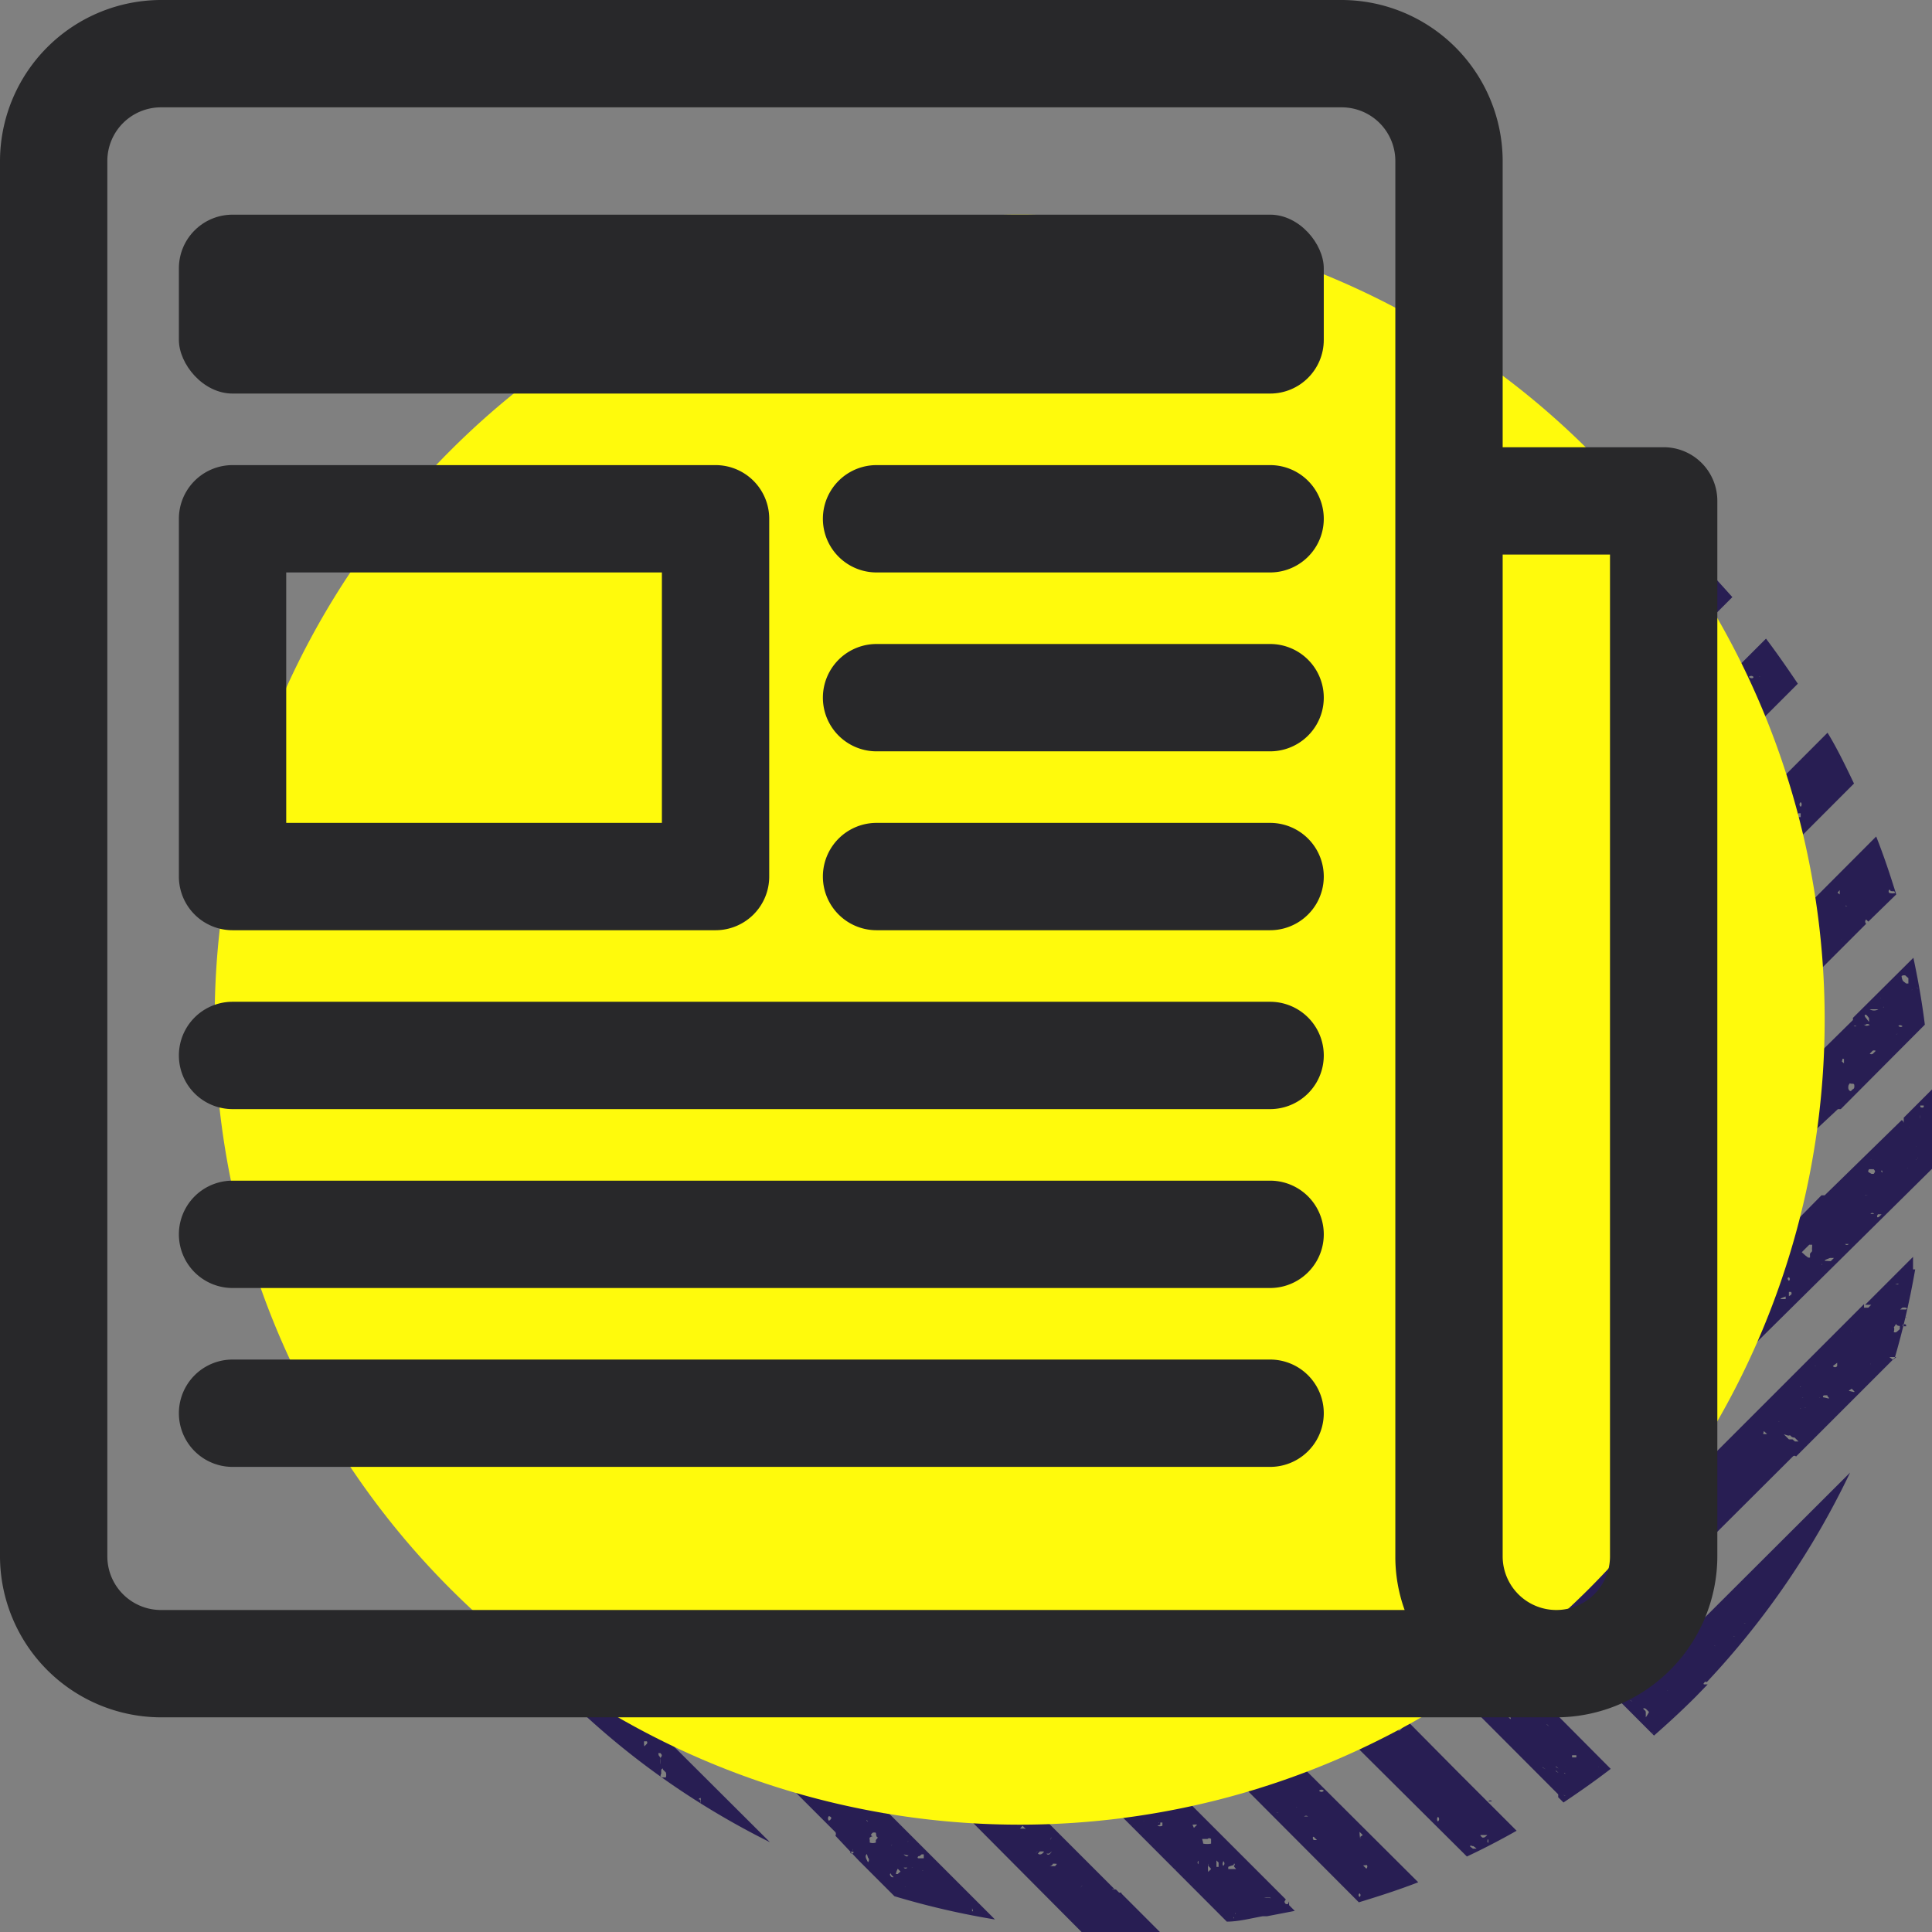 <svg xmlns="http://www.w3.org/2000/svg" viewBox="0 0 54 54"><rect x="0" y="0" width="54" height="54" fill="#808080" stroke="none"/><title>press_3-layer</title><g id="a68fba13-f37a-4aca-8026-d667f1d7ddba" data-name="Layer 2"><g id="eb1542bf-ffa6-4b98-a224-1c49979b8a4b" data-name="Working Layer"><path d="M17.06,24.1s0,.06.06.07S17.1,24.11,17.06,24.1Z" style="fill:#281e53"/><path d="M31.67,42.47a0,0,0,0,0,0,0l0,0h.06s0,0,0-.06Z" style="fill:#281e53"/><path d="M31.53,42.3a0,0,0,0,1,0,0l0,0c.06,0,.08,0,.1-.06h-.11Z" style="fill:#281e53"/><path d="M31.34,52.9s-.07,0-.06,0v0l-.09-.09s-.07,0-.11,0a.08.08,0,0,1,.08,0l-3.51-3.51v0h-.06c0-.05-.05-.05,0-.1L24,45.56h0s0,0,0,0h0l-.63-.62,0,0s0,0,0,0a0,0,0,0,1,0,0l-2.59-2.58,1.05-1.06L25,44.45h0l3,3h.12s0,0,0,0h-.08l6.25,6.26c.33,0,.66-.09,1-.15h0c.06,0,.06,0,.12,0l.78-.15-.16-.16,0,0s0-.07,0-.11L36,53.22l0,0-.06,0h0c-.05-.06-.05-.06,0-.13h0l-3.24-3.24h0a.08.08,0,0,1-.07,0s0,0,.06,0l-3.68-3.68s-.08,0-.09,0v0a.05.05,0,0,1,0,0l-5.95-6,1.05-1,7.32,7.33v0s.07,0,.08,0,0,0,0,.06l.47.48a.32.32,0,0,1,0-.17s.05,0,.07,0l.09.09a1.22,1.22,0,0,1,0,.27l2.66,2.66h0l0,0s0,0,0,0h0l3.27,3.28c.56-.17,1.12-.35,1.66-.56L32,45l0,0h-.12l-.06.06s0,0,0,0a0,0,0,0,1,0,0l.12-.12-1.35-1.36h0l-.15-.14h0L29.05,42v.07s0,0,0,0l0,0V42h0l-4-4,1-1,5.4,5.4h0v-.05l0,0a.17.17,0,0,1,.14,0s0,0,0,0h0a.24.24,0,0,1,.09.08v.09c.06,0,.08.06.06.1l0,0h-.06l.78.78h0c.08,0,.08,0,.08.07v0l1.48,1.48h0L41,51.89h0s0,0,0,0,0,0,0,0h0s0,0,0,0c.47-.22.93-.46,1.39-.72l-.69-.69h0s0,0,0,0l-.37-.37a0,0,0,0,1,0,0s0,0,0,0,0,0,0,0h0l-.57-.57h0s0,0,0,0L27.35,36h0s0,0,0,0l-.15-.16,1-1,1.7,1.71,0,0s0,0,0,.07l7.55,7.56s0-.09,0-.14v0l0,0h.19s0,0,0,0l0,0s0,.11,0,.19l0,0,1.8,1.8h0s0,0,0,0l4.11,4.12,0,0a.25.25,0,0,1,0,.08l.15.15c.45-.3.89-.61,1.32-.94L29.32,33.65l.14-.14h-.05l.11-.09h.05l.77-.77,2.7,2.7h.06l0,0,0,0h0L46.23,48.51c.4-.35.79-.71,1.17-1.09l.33-.34s0,0-.08,0,0-.06,0-.07,0,0,.06,0l0,0h0a23,23,0,0,0,4-5.85l-4.27,4.26.06,0s-.07,0-.11,0l-1,1-1-1,1.65-1.65,0,0h0l3.07-3.06,0,0a0,0,0,0,1,0,0,.06.06,0,0,1,.09,0l2.25-2.25s0,0,0,0a.11.11,0,0,1,0,0s0,0,0,0v0l0,0,0,0,0,0h0v0l.51-.51a22.7,22.7,0,0,0,.57-2.47h0s-.07,0-.06,0,0,0,0,0h0c0-.12,0-.23,0-.35l-.59.59,0,0,0,0,0,0-.75.75h.17l0,0-.08.08h-.12c0-.05,0-.05,0-.1l-8,8-1-1L54,32.67q0-.59,0-1.17t0-1.05l-.79.79a0,0,0,0,0,0,0s0,.08,0,.13,0-.05-.06-.06v0L51,33.41h0l0,0v0s-.07,0-.09,0L46,38.4h0a0,0,0,0,1,0,0,.05.05,0,0,1-.05,0l-3.74,3.73h0s0,0,0,0h0l-1-1,8.66-8.65a.08.08,0,0,1,0-.08l0,0L51.37,31v0s.06,0,.08,0l2.35-2.36c-.08-.64-.19-1.26-.32-1.87l-1.69,1.68v0s0,.07,0,.06l0,0L40.06,40.07,39,39l3.7-3.7h-.05l0,0,0,0h0s0,0,0,0h0l.13-.13a.07.07,0,0,0,0-.05l0,0h0L44,34s0,0,0-.06a.11.11,0,0,1,0-.09s0,.07,0,.1l.86-.87,0,0s0,0-.06-.06.09-.05.13,0,0,0,0,0l.94-.93a1.06,1.06,0,0,0-.11-.09l.08,0a.17.17,0,0,1,.08.06l6.24-6.24a.08.08,0,0,1,0-.12l.06.06L53,25c-.17-.55-.35-1.09-.56-1.62L41.72,34.13h.09l0,0v.17l0,0-.06-.06h-.12l0,0L40,35.82h0s0,.07,0,.1l0,0-2.05,2-1.06-1.07,4.75-4.75s0,0,0,0h0l2.73-2.74s0,0,0,0h0l7.45-7.46c-.23-.48-.48-1-.74-1.42l-5.39,5.4a0,0,0,0,1,0,0s0,0,0,0l0,0h0l-.39.4v0s0,0,0,0h0v0l-2.61,2.62h.05l0,0s0,0,0,0h-.11l-4.68,4.69s0,0,0,0v0l0,0-2.11,2.11-1.08-1.07,8.89-8.89h0l.06,0s0-.07,0-.09l0,0h0l.54-.54h0l0,0h0l6-6c-.29-.43-.58-.85-.89-1.26l-2.06,2.06s0,0,0,0h0s0,0,0,0l-2.47,2.47h0l0,0,0,0s0,0,0,0a0,0,0,0,1,0,0L42.36,24.9a.09.09,0,0,1,0,.11L42.3,25l-8.5,8.5.06,0v.06c-.06,0-.06,0-.13,0v0l-.11.11-1.08-1.08.83-.83s0,0,0,0a.71.71,0,0,1-.07-.09s0-.07,0-.1l.12.12v0l15-15c-.33-.37-.67-.74-1-1.09a22.72,22.72,0,0,0-5.93-4.25l5.09,5.08-.42.42h0l-.66.65-.94-.95h0l-.07-.09v0L41.94,14s-.07,0-.11,0v-.07l-.06,0,0,0L37.93,9.93a23.7,23.7,0,0,0-2.8-.64l1.2,1.21h.07l0,0s0,0,0,0l0,0,8,8-1.06,1.06L35.5,11.8s0,0,0,0h0L32.74,9h-.22s-.05,0-.08,0V9h-.37l0,0h0l0,0h-.5l-.95,0,2.84,2.85,0,0h0l1,1a.24.24,0,0,1,.08-.06c.07,0,.09.05.14.09V13l-.06.06,7.53,7.53h0s0,0,0,.05l.12.11-1.06,1.06L35.1,15.69s-.08,0-.1,0v0h.05L28.7,9.28h-.11s0,0,0,0h0l0,0-.4.05v0s0,0-.05,0h0l0,0c-.47.07-.93.15-1.38.25l6.64,6.65v0s0,0,0-.05,0,0,0,0a.13.13,0,0,0,.06.05v.14l4.5,4.5s0,0,0,0a.08.08,0,0,1,.08,0l.09.08s-.06,0-.1,0l2,2,0,0,0,0a0,0,0,0,1,0,0s0,0-.07,0l-1,1-4.26-4.26h0l-9.7-9.7c-.56.16-1.11.35-1.65.56l3.79,3.79s0,0,0,0,0,0,0,.05h0l1.31,1.31s.06,0,.07,0l0,0L37.94,25l-.44.44h0l-.14.14,0,0,0,0s0,0,0,0l-.44.44-3.36-3.36s0,0,0,0l0,0h0c0-.06,0-.06,0-.12a0,0,0,0,0,0,0l-9.2-9.2,0,0s-.06,0-.07,0,0,0,0-.05L22,11.12l-.95.47s0,.08,0,.11-.07.07-.09.11l-.09-.09v0l-.36.2L31.77,23.16h0s0,0,0,0,0,0,0,0l4,4-1,1L34.55,28h0s0,0,0,0l-7.11-7.12-.06.06c-.05,0-.06-.06-.09-.08v-.13h0L27,20.5a.07.07,0,0,1-.08,0,0,0,0,0,1,0,0h0L19.2,12.66q-.68.43-1.32.93l6.78,6.78.05,0,.09.09-.05,0,8.88,8.88-1,1L26.28,24h0a.07.07,0,0,1,0-.06l-6-6s0,0-.07,0h0l-.81-.81h0s0,0,0,0h0l-2.59-2.6-.37.33h0v0h0c-.26.24-.52.48-.78.74A23.28,23.28,0,0,0,12.13,20s0,0,0,.06l0,0s0,0,0,.05,0,0,0,0h0l-.07.06s0,0,0,0c-.23.4-.45.81-.66,1.22l.78-.77a0,0,0,0,1,0,0l0,0h0l4.21-4.21a.17.17,0,0,1,0-.07s0,0,0-.05l.09.09s0,.07,0,.09h0l1,1-.66.65s0,0,0,.05a.07.07,0,0,1-.08,0l-2.85,2.85v0H14s0,.06,0,.12-.07-.06-.09-.12h0l-1.74,1.74a0,0,0,0,1,.05,0l0,0v0a.06.06,0,0,1-.1,0h0L10,25c-.1.35-.2.71-.29,1.07h0s0,0,0,.06,0,0,0,.05h0l0,0,0,0,0,0a0,0,0,0,1,0,0s0,0,0-.05h-.1c-.13.55-.25,1.11-.34,1.68l3.08-3.08s0,0,0,0h0l6.14-6.14,1.07,1.06-4.55,4.55v0h0L13.45,25.8h0s0,0,0,0h0L9,30.21c0,.43,0,.86,0,1.29s0,.61,0,.91l7-7a0,0,0,0,1,0,0,.11.11,0,0,1,0-.05s0,0,0,0v0s0,0,0,0l0,0s0,0,0,0h0v0l4.67-4.67,1.05,1.06-3.69,3.69s0,0,0,.06a.08.08,0,0,1,0,.07.07.07,0,0,1,0-.07l-4.82,4.82s0,0,0,0,0,0,0,0,0,0,0,0l-4,4c.05.41.12.81.19,1.21h0l0,0s0,0,0,0l0,0,.12.61L22.86,22.88l1.05,1-4.27,4.27s0,0,0,0l0,0s0,0,0,0-.06,0-.08,0L17,30.83h.07s0,0,0,0a.06.06,0,0,1,0,.07A.2.2,0,0,0,17,31L17,30.94a.08.08,0,0,1,0,0l-3.62,3.61a0,0,0,0,1,0,0s0,0-.05,0l-3,3h0l0,0s0,0,0,0-.06,0-.08,0l-.31.31L10,38l.1-.1h.13s0,.05,0,.08l-.07.07v.06c0,.05-.09,0-.14,0v0l.12.38a0,0,0,0,1,0,0h0s0,0,0,0,.09.27.14.4h0s0,0,.05,0,0,0,0,.05,0,0,0,0,0,0,0,0c.06.17.12.35.19.52l6.4-6.41s0,0,0,0,0,0,0,0h0l2.55-2.55-.08-.08.08,0s.05,0,.06.05l1.2-1.2h0s0,0,0,0h0l1.47-1.46-.06-.07s0,0,0-.05h.12l0,0L25,25l1,1L21.17,31s0,.05,0,.11H21.1l0,0-1.23,1.23s0,0,0,0v0s0,0,0,0l-.8.8h0a0,0,0,0,1,0,0l0,0s0,0-.07,0l-.05.07,0,0-.57.57a0,0,0,0,1,0,0l0,0s0,0,0,0a.06.06,0,0,1-.1,0h0L11.11,41c.23.51.48,1,.75,1.48l.77-.76v0h0s0,0,0,0l5.55-5.55h0s0,0,0,0h0L19.35,35h0s0,0,.05,0l7.78-7.78,1,1-.87.87a.05.05,0,0,1,0,0s0,0-.06,0h0L20.4,36h0l-.05,0-5.51,5.52,0,0s-.05,0-.09,0h0l-2.16,2.16q.43.67.93,1.32L20.66,38h0s0,0,0,0l8.63-8.63,1,1-.28.29h0l0,0s0,0,0,0-.08,0-.1,0h0l-2.37,2.37s0,0,0,0l0,0h0L25.73,35l0,0v.06l-.15.15h-.1l-1.69,1.69h0s0,0,0,0h0l-.87.87s0,0,.08,0v.06c0,.05,0,.05-.11,0v0l-.27.26s0,0,0,0,0,0,0,0,0,0,0,0l-1.71,1.72,0,0,0,0,.07-.05H21l.07-.06c.05,0,0,.09,0,.14s0,0-.05,0H21a.14.14,0,0,1-.16,0s0,0-.05,0a.27.27,0,0,0,0-.09h0l-.62.62h0a.06.06,0,0,1,0,.1h0s0-.05,0-.07l-1.39,1.38s0,.05,0,.08,0,0,0,0l-2.85,2.85s0,0,0,0v0s0,0,0,0l-1.38,1.38c.35.4.72.8,1.1,1.18a22.12,22.12,0,0,0,3.25,2.69h0l0,0a22.7,22.7,0,0,0,2.62,1.53l-2.82-2.81h-.12l0,0,.06-.06-2.07-2.07s-.07,0-.08,0v0l0,0,0,0,1.07-1.07,3.09,3.09h0l.06,0,0,0,2.64,2.64,0,0a.1.1,0,0,1,0,.1L24,52h0l0,0,0,0s0,0,0,0h0l1,1a22.44,22.44,0,0,0,2.81.65l-7.45-7.45-.05,0,0,0s0,0,0-.05l0,0-1.77-1.77,1.07-1.07,5.12,5.12a0,0,0,0,0,0,0,.07.07,0,0,1,.11,0s0,0,0,.07l.05.07-.06,0L30.23,54c.42,0,.84,0,1.27,0l.92,0-1.07-1.07Zm1.23-1s0,0,0,0h0s0,0,0,0Zm1.28.34-.08.08s0,0,0,0a.88.88,0,0,1,0-.23s0,0,0,0v0a.13.13,0,0,1,0,.06l.05.05Zm.63,1.34v0s0,0,0,0,0,0,0,0S34.51,53.61,34.48,53.62Zm.05-.12v0s0,0,0,0h0S34.55,53.5,34.53,53.5Zm.8-.42h.18s0,.05.06.06,0,0,0,0a.06.06,0,0,1,0,0h0l-.07-.05h-.11l0,0Zm-.84-1.24h0s0,0,0,0h0S34.48,51.83,34.49,51.84Zm0,.29c.05,0,0,.06,0,.08l.06.07-.1,0-.06,0h-.06l0-.06A.86.86,0,0,1,34.48,52.13Zm-.19,1.22v0s0,0,0,0l0,0S34.28,53.36,34.29,53.35Zm-.11-1.29a.08.08,0,0,1,0,.13A.09.09,0,0,1,34.18,52.06ZM34,52l.06.06s0,.06,0,.12H34l0,0S34,52,34,52Zm-.09-.08s0,0,0,0l0,0s0,0,0,0S33.9,51.94,33.92,51.92Zm-.05,0s0,0,0,0,0,0,0,0v0h0S33.86,52,33.87,52Zm-.26-.52s0,0,.08,0,0,0,.07,0a.07.07,0,0,1,.1,0v.13a.56.56,0,0,1-.22,0S33.62,51.46,33.61,51.44Zm-.1.89v0s0,0,0,0v0S33.5,52.34,33.51,52.33Zm0-.18,0,0h0a.06.06,0,0,1,0-.1h0v0A0,0,0,0,1,33.49,52.15ZM33.35,51a.4.4,0,0,1,.11,0l0,0-.09.09L33.33,51S33.32,51,33.35,51Zm-.5-.4s0,0,0,0,0,0,0,0h0S32.84,50.6,32.85,50.59Zm0,1.67h0s0,0,0,0h0S32.86,52.25,32.87,52.26Zm-.08-1.85v0s0,0,0,0h0S32.78,50.42,32.79,50.41Zm-.34.58,0-.06h.06s0,0,0,.09l0,0a.17.17,0,0,1-.14,0s0,0,0,0Zm-.05-.05s0,0,0,0,0,0,0,0h0v0S32.38,50.93,32.4,50.94ZM32.25,50s0,0,0,0,0,0,0,0v0S32.24,50,32.25,50Zm-.3.9v0s0,0,0,0v0S31.94,50.9,32,50.89Zm-.06-1.62s0,0,0,0,0,0,0,0v0S31.88,49.28,31.89,49.27Zm-.13.89h0s0,0,0,0v0S31.76,50.18,31.76,50.16Zm0-1.16a.09.09,0,0,1,0,.13A.08.08,0,0,1,31.73,49Zm-.44,1.35v0s0,0,0,0l0,0S31.28,50.36,31.29,50.35Zm-.06-1.26s0,0,0,0,0,0,0,0l0,0S31.22,49.1,31.23,49.09Zm-.95.1h.06c.05.05.05.05,0,.11h-.06S30.25,49.25,30.28,49.19Zm-.07.24s0,0,0,0h0s0,0,0,0ZM29.67,47s0,0,0,0,0,0,0,0h0S29.66,47,29.67,47Zm0,.18s0,0,0,0,0,0,0,0v0S29.66,47.18,29.67,47.17Zm-.6-.3v0s0,0,0,0v0S29.06,46.88,29.07,46.87ZM29,48.24l0,0h.09a.08.08,0,0,1,0,.12h-.07s0,0-.06-.06S29,48.26,29,48.24Zm-.54-2.15s0,0,0,0,0,0,0,0h0S28.46,46.1,28.47,46.09Zm-.6.66a.29.29,0,0,1,.07-.08s0,0,.06,0h0a0,0,0,0,1,0,0l-.14.15S27.84,46.78,27.87,46.75Zm-.16-.26,0,0s0,0,0,0h0S27.7,46.49,27.71,46.49Zm-.09.32s0,0,0,0a.06.06,0,0,1,0,.05,0,0,0,0,0,0,0s-.07,0-.12,0S27.6,46.84,27.62,46.81Zm-.33-1.11a.09.09,0,0,1,0,.13C27.24,45.78,27.24,45.75,27.29,45.7Zm-.24.08h0s0,0,0,0h0S27,45.77,27.05,45.78Zm-.42-.54h0s0,0,0,0h0S26.62,45.23,26.63,45.24Zm-.08.61v0s0,0,0,0l0,0S26.54,45.86,26.55,45.85Zm-.1-.85h0s0,0,0,0v0S26.44,45,26.45,45Zm-.72-1.33v0s0,0,0,0v0S25.7,43.68,25.73,43.67Zm-.24,1v0s0,0,0,0v0S25.46,44.7,25.49,44.69Zm-1.16-2.08,0,0s0,0,0,0,0,0,0,0S24.32,42.62,24.33,42.61Zm-.12.72s0,0,0,0,0,0,0,0l0,0S24.2,43.34,24.21,43.33ZM24.13,42l0,0h0c0,.06,0,.06,0,.12s-.06,0-.07,0S24.11,42,24.13,42Zm-.38.45h0s0,0,0,0,0,0-.06,0h0l0,0Zm-.24-.35h0s0,0,0,0h0S23.5,42.11,23.51,42.12Zm-.24.48h0s0,0,0,0h0S23.26,42.59,23.27,42.6Zm-.12-1.75,0,0s0,0,0,0v0S23.12,40.86,23.15,40.85Zm-.2.8s0,0,0,0,0,0,0,0l0,0S22.94,41.66,23,41.65Zm-.06.54v0s0,0,0,0v0S22.88,42.2,22.89,42.19Zm-.52-.5s0,0-.06.06,0-.09,0-.13.05,0,.07,0S22.38,41.67,22.37,41.69Zm.11-.79v0s0,0,0,0l0,0S22.51,40.89,22.48,40.9Zm0-.32s0,0,0,0,0,0,0,0h0S22.51,40.57,22.5,40.58Zm.31.48a.06.06,0,0,1-.1,0,0,0,0,0,1,0,0s.08,0,.1,0A0,0,0,0,1,22.81,41.06Zm15.4,11.07a.08.08,0,0,1,0,.12l-.09-.09S38.17,52.13,38.21,52.13ZM38,51.2s0,0,0,0l.09.09-.07.05s0,0,0,.06,0,0,0,0A1,1,0,0,1,38,51.2Zm0,1.41,0,0s0,0,0,0h0S38,52.61,38,52.61Zm0,.31h0a.06.06,0,0,1,0,.1h0A.06.06,0,0,1,38,52.92Zm-2.27-2.25h0s0,0,0,0l0,0S35.69,50.68,35.68,50.67ZM36.88,52l0,0s0,0,0,0,0,0,0,0S36.91,52,36.88,52Zm.25-.35v0s0,0,0,0v0S37.1,51.66,37.13,51.65ZM37,50.05a.08.08,0,0,1-.13,0A.09.09,0,0,1,37,50.05Zm-.28,1.29.09.09s0,0-.09,0A.08.08,0,0,1,36.7,51.34Zm-.25-1.77v0s0,0,0,0,0,0,0,0S36.44,49.58,36.45,49.57Zm.11,1.2c-.05,0-.08,0-.13,0A.09.09,0,0,1,36.56,50.77Zm-.33-.26h0s0,0,0,0v0S36.2,50.52,36.23,50.51Zm-.44-1.3v0s0,0,0,0v0S35.78,49.22,35.79,49.21Zm0,.24s0,0,0,0,0,0,0,0,0,0,0,0S35.78,49.46,35.79,49.45Zm0-.12a0,0,0,0,1,0,0s-.08,0-.1,0a0,0,0,0,1,0,0h0a0,0,0,0,1,.05,0Zm-.22-.43h.1a0,0,0,0,1,0,0l0,0,0,0,0,0h0s0,.07-.09,0a0,0,0,0,1,0,0Zm-.12.08-.08,0c-.06,0-.08-.07-.13-.1l.08,0C35.36,48.9,35.38,49,35.43,49Zm-.25-.42s0,0,0,0l0,0,0,0S35.16,48.58,35.18,48.56Zm0,0s0,0,0,0,0,0,0,0v0h0S35.12,48.62,35.13,48.6ZM35,48l0,0s0,0,0,0v0S35,48,35,48Zm-.26.2s0,0,0,0,0,0,0,0v0S34.76,48.2,34.77,48.19Zm-.06.6s0,0,0,0,0,0,0,0h0S34.7,48.8,34.71,48.79Zm0-1h0s0,0,0,0,0,0,0,0S34.64,47.76,34.67,47.75Zm0,.42,0,0s0,0,0,0v0S34.64,48.18,34.67,48.17ZM32,45.68c-.05,0,0,.11-.07.15l-.09-.09c0-.05.06-.06.08-.09H32S32.06,45.68,32,45.68ZM32.67,47v0s0,0,0,0h0S32.69,47,32.67,47Zm0-.15a0,0,0,0,1,0,0h0s0,0,0,0,0,0,0,0S32.72,46.86,32.71,46.87Zm.11,0h-.1c0-.06,0-.08.09-.06a0,0,0,0,1,0,0Zm1.66,2.31s0,0,0,0h0s0,0,0,0Zm-.2-1.31a.08.08,0,0,1-.13,0A.09.09,0,0,1,34.28,47.83Zm-.34.87s.08,0,.09,0l-.09.09S33.91,48.75,33.94,48.7Zm-.12-.34s0,0,0,0h0s0,0,0,0Zm0-1.6a.09.09,0,0,1-.13,0A.08.08,0,0,1,33.8,46.76Zm-.21.16h0s0,0,0,0h0S33.58,46.91,33.59,46.92Zm0,1c0,.06-.09,0-.15,0l0,0a0,0,0,0,1-.05,0s0,0,0,0,0-.1,0-.14l.07,0h0l.07,0Zm-.15-.32a.05.05,0,0,1,0,.09.34.34,0,0,1-.08.09h-.06l-.09-.09s0-.06,0-.07,0,0,.06,0l.07,0ZM33.31,47s0,0-.07,0,0,0-.06,0,0,0,0,0,0,0,0-.06l.08-.07S33.28,47,33.31,47Zm-.1-.49s0,0,0,0,0,0,0,0l0,0S33.2,46.52,33.21,46.51Zm-.09-.25s0,0,0,0h0s0,0,0,0l0,0s0,0,0,0v0h-.05C33.08,46.26,33.09,46.24,33.12,46.26Zm-.09.06s0,0,0,0,0,0,0,0a0,0,0,0,1,0,0h0S33,46.34,33,46.32Zm-.13,1.39s0,0,.05,0h0l0,0,0,0h0S32.89,47.73,32.9,47.71Zm-.25-1.37s0,0,.05,0a.06.06,0,0,1,.07,0l.07.07-.09.08s-.06-.07-.1-.08Zm0,1.37v0s0,0,0,0h0S32.6,47.72,32.61,47.71Zm-.09-1.64v0s0,0,0,0h0S32.5,46.07,32.52,46.07Zm-.18,1s0,0,0,0,0,0,0,0,0,0,0,0S32.35,47.11,32.34,47.12Zm0-.48s-.08,0-.1,0v0s.08,0,.1,0Zm-.08-.33s0,0,0,0,0,0,0,0,0,.07,0,.06,0,0,0-.05,0,0,0,0S32.26,46.31,32.27,46.31Zm-.38-1c.07,0,.14,0,.2,0l.06-.05.09.08v.08h-.33s0-.05,0-.08Zm-.09-.24h0s0,0,0,0h0S31.78,45.11,31.8,45.12Zm-1-.08s0,0,0-.06,0,0,0,0l0,0s0,0,0,0a0,0,0,0,1,0,0S30.8,45,30.77,45Zm0-.5s0,0,0,0h0s0,0,0,0Zm.92,1.23s.08,0,.09,0l-.09.08C31.62,45.83,31.62,45.83,31.66,45.77Zm-.16.52h0s0-.08,0-.1,0,0,0,0S31.53,46.27,31.5,46.29Zm-.1-1.37c.06,0,.08.07.12.1v0a.07.07,0,0,1-.1,0L31.27,45C31.31,44.9,31.36,44.94,31.4,44.92Zm-.18,1.23s.08,0,.1,0v0a.06.06,0,0,1-.1,0Zm-.29-2a0,0,0,0,1,0,0s0,0,0,0v0S30.92,44.18,30.93,44.17Zm0,1.25s0,0,0,0,0,0,0,0l.06,0s0,.05,0,.06,0,0,0,0-.1,0-.14-.07v-.07s0,0,.05-.05S30.88,45.41,30.9,45.42Zm-.16-1.3s.05,0,.11,0-.06.07-.11.09Zm0,.1s0,0,0,0,0,0,0,0a0,0,0,0,1,0,0h0S30.68,44.24,30.69,44.22Zm-.22.23s0,0,0,0,0,0,0,0h0S30.44,44.46,30.47,44.45Zm0,1a.08.08,0,0,1-.13,0A.09.09,0,0,1,30.5,45.43Zm-.35-1.56v0s0,0,0,0v0S30.14,43.88,30.15,43.87Zm0,.7,0,0s0,0,0,0,0,.07,0,.06,0,0,0,0,0,0,0,0S30.1,44.57,30.11,44.57Zm-.06-.23,0,0s0,0,0,0h0S30,44.33,30.05,44.34ZM30,45s0,0,0,0,0,0,0,0h0S30,45,30,45Zm-.28-.74s0,0,0,0,0,0,0,0h0S29.66,44.28,29.69,44.27ZM29,42.33l.14.15s0,0,0,0,0,0,0,0h0L29,42.45l0,0ZM29,43v0s.09,0,.15,0,0,.1,0,.12h-.06s0,0-.06,0S29,43.06,29,43Zm-.05,0s0,0,0,0,0,0,0,0v0h0S28.94,43.1,29,43.08Zm0,.3h0s0,0,0,0v0S29,43.37,29,43.38Zm-.14-1.25s0,0,0,0,0,0,0,0,0,0,0,0S28.82,42.14,28.83,42.13Zm-.24.11s0,0,0,0h0s0,0,0,0Zm0,.59,0,0s0,0,0,0v0S28.52,42.84,28.55,42.83Zm-.1-.69,0,0s0,0,0,0a0,0,0,0,0,0,0c-.05,0-.05,0-.11,0Zm-.32-.7s.06,0,.07,0,0,0,0,.06l0,0h0C28.08,41.5,28.08,41.5,28.13,41.44Zm-.62-.88h0s0,.08,0,.1h0S27.48,40.58,27.51,40.56ZM27,40.18s.06,0,.07,0,0,0,0,.06l0,0h0C27,40.24,27,40.24,27,40.18ZM26.45,40h0s0,0,0,0h0S26.44,40,26.45,40Zm-.26,1.27s0,0,0,0,0,0,0,0l0,0S26.18,41.3,26.19,41.29Zm-.1-1.39,0,0s0,0,0,0h0S26.08,39.89,26.09,39.9Zm-.54-.78h0s0,0,0,0h0S25.54,39.11,25.55,39.12Zm-.08.37s0,0,0,0,0,0,0,0l0,0S25.46,39.5,25.47,39.49Zm-.3.29s0,0,0,0,0,0,0,0,.05.08,0,.13,0,0-.06-.06S25.16,39.8,25.17,39.78ZM41.6,50.35a.06.06,0,0,1,.1,0v0s-.08,0-.1,0Zm0,1.06s0,.08,0,.1h0a.06.06,0,0,1,0-.1S41.57,51.42,41.57,51.41Zm-.14-.12s.08,0,.11,0a.31.31,0,0,1-.09.07,0,0,0,0,1-.05,0l0,0C41.36,51.29,41.36,51.29,41.43,51.29Zm-.28.31a.71.71,0,0,1,.09.07s-.07,0-.1,0a.71.71,0,0,1-.09-.07S41.12,51.57,41.15,51.6Zm-.43-.67s0,0,0,0h0s0,0,0,0Zm-.35-.11h0s0,0,0,0h0S40.36,50.81,40.37,50.82ZM40.25,49h0s0,0,0,0h0S40.24,49,40.25,49Zm-.06.35,0,0s0,0,0,0h0S40.18,49.37,40.19,49.37Zm0,1.43a.08.08,0,0,1,0,.13A.09.09,0,0,1,40.18,50.8Zm-.24-1.66s0,0,0,0h0s0,0,0,0Zm-.49-.3h0s0,0,0,0v0S39.44,48.86,39.45,48.84Zm-.31-.78h0s0,0,0,0,0,0,0,0S39.14,48.08,39.14,48.06Zm0,.27v0c0-.05,0-.1,0-.14l.06,0c.05,0,0-.06,0-.09s0,0,.05,0v0l0,0,0,0,0,0h0v.15l-.14.14h-.05s0,0,0,0Zm-.31-.15h0s0,0,0,0h0S38.8,48.17,38.81,48.18Zm-.43-1s0,0,0,0h0s0,0,0,0ZM38.31,47s0,0,0,0h0s0,0,0,0Zm-.1.36h0s0,0,0,0v0S38.18,47.34,38.21,47.33Zm-.26.73H38l0,0s0,0,0,0-.08,0-.1,0Zm-.52-1.51v0s0,0,0,0l0,0S37.4,46.56,37.43,46.55Zm-.22,1.23-.08.08s-.06-.06-.1-.08l.09-.1C37.22,47.69,37.22,47.69,37.21,47.78Zm-.14-1.71s0,0,0,0,0,0,0,0h0S37,46.08,37.07,46.07Zm-.09,1a.06.06,0,0,1,.1,0,0,0,0,0,1,0,0,.06.06,0,0,1-.1,0A0,0,0,0,1,37,47.05Zm-.17-.78s0,0,0,0,0,0,0,0h0S36.8,46.28,36.81,46.27Zm-.1.88h0s0,0,0,0,0,0-.06,0h0l0,0S36.69,47.16,36.71,47.15Zm-.21-1.48s0,0,0,0h0s0,0,0,0l0,0h0S36.49,45.69,36.5,45.67Zm0,.54,0,0s0,0,0,0v0S36.44,46.22,36.45,46.21ZM36.29,46h0s0,0,0,0v0S36.28,46,36.29,46Zm0,.3h0s0,0,0,0v0S36.28,46.25,36.29,46.26Zm0-.11a.08.08,0,0,1-.13,0A.09.09,0,0,1,36.26,46.15Zm-.69-1.94v0s0,0,0,0l0,0S35.54,44.22,35.57,44.21Zm-.15.56s.08,0,.1,0,0,0,0,0-.08,0-.1,0Zm0,1.24h.06l.08.09,0,0s0,0-.05,0L35.42,46S35.44,46,35.45,46Zm-.2-.16v0s0,0,0,0v0S35.24,45.86,35.25,45.85Zm-.12-1.62v0s0,0,0,0v0S35.12,44.24,35.13,44.23Zm-.22.7s0,0,0,0,0,0,0,0l0,0S34.88,44.94,34.91,44.93Zm0,.7s0,0,0,0H35s0,.06,0,.1a.07.07,0,0,1,0,.07.34.34,0,0,0-.06-.06A.06.06,0,0,1,34.88,45.63ZM34.59,45h0a.06.06,0,0,1,0,.1h0A.06.06,0,0,1,34.59,45Zm-.34-.73,0,0s0,0,0,0h0S34.24,44.27,34.25,44.27Zm-.82-1.53,0,0s0,0,0,0v0S33.43,42.73,33.43,42.74Zm.32,1.19v0s0,0,0,0,0,0,0,0S33.74,43.94,33.75,43.93Zm-.07-1,0,0,0,0s0,0,0,0,0,0,0,.05,0,0,0-.06S33.67,43,33.68,43Zm0,.26a.08.08,0,0,1,0,.13A.09.09,0,0,1,33.64,43.24Zm-.23-.64h0s0,0,0,0h0S33.4,42.59,33.41,42.6Zm-.12.16s0,0,0-.06,0,0,0,0l0,0,0,0a0,0,0,0,1,0,0S33.32,42.75,33.29,42.76Zm0-.84s0,.08,0,.13-.08,0-.09,0Zm-.6,0h0s0,0,0,0,0,0,0,0S32.66,41.94,32.69,41.93Zm0,.25h0s0,0,0,0v0S32.68,42.17,32.69,42.18Zm-.06.83h0s0,0,0,0v0S32.6,43,32.63,43Zm-.16-.7.06.06s0,0,0,.06v0h0l-.15-.14C32.42,42.27,32.43,42.27,32.47,42.31ZM32.36,42s0,0,0,0l0,0,0,0S32.34,42,32.36,42Zm0,0s0,0,0,0,0,0,0,0v0h0S32.3,42.08,32.31,42.06Zm-.17.82s0,0,.07.07,0,0,0,0a.06.06,0,0,1,0,0h0S32.11,42.93,32.14,42.88Zm-.35-2a.14.14,0,0,1,.11,0l0,0-.09.09s-.06,0-.07,0A.06.06,0,0,1,31.79,40.85Zm-.13-.43a.08.08,0,0,1,0,.13A.09.09,0,0,1,31.66,40.42Zm-2.68-1v0s0,0,0,0v0S29,39.37,29,39.38Zm2.25,2.15v0s0,0,0,0l0,0S31.22,41.54,31.23,41.53Zm-1.06-2.59h0s0,0,0,0h0S30.16,38.93,30.17,38.94Zm-.12.29v0s0,0,0,0,0,0,0,0S30,39.24,30.05,39.23Zm-1-.85s0,0,.06-.06.05.09,0,.13-.05,0-.07,0S29.07,38.4,29.08,38.38ZM29,37.86h0s0,0,0,0v0S29,37.85,29,37.86Zm0,.66h0s0,0,0,0h0S29,38.51,29,38.52Zm0,.66h0s0,0,0,0h0S29,39.17,29,39.18Zm-.39-.66h.07l0,0s0,0,0,0a.06.06,0,0,1-.1,0Zm-.18.07s0,0,0,0,0,0,0,0l0,0S28.4,38.6,28.41,38.59ZM27.29,37h0s0,0,0,0h0S27.28,37,27.29,37ZM41.5,47h0s0,0,0,0,0,0,0,0S41.53,47,41.5,47Zm.49.06s0,0,0,0,0,0,0,0,0,0,0,0Zm2.06,2.56,0,0s0,0,0,0-.07,0-.06,0,0,0,.05,0h0S44.05,49.63,44.05,49.64Zm.63-.27h0v0a0,0,0,0,1,0,.05l0,0h0A.06.06,0,0,1,44.68,49.37Zm-.5-.29h0s0,0,0,0,0,0,0,0S44.18,49.1,44.18,49.08Zm-.24,0c.06,0,.06,0,.12,0v.06c-.07,0-.07,0-.12,0Zm-.18.36s0,0,.05,0h0l0,0,0,0h0S43.75,49.41,43.76,49.39Zm0,.16v0s0,0,0,0l0,0S43.7,49.56,43.73,49.55Zm0,.62s0,0,0,0,0,0,0,0v0S43.7,50.18,43.71,50.17Zm-.1-1.52h0s0,0,0,0,0,0-.06,0h0l0,0Zm0,1s0,0,0,0h0s0,0,0,0Zm-.1-.25v0s0,0,0,0l0,0S43.46,49.38,43.49,49.37Zm0,.12s0,0,0,0,0,0,0,0h0S43.46,49.5,43.49,49.49Zm-.26-1.3s0,0,0,0,0,0,0,0v0S43.22,48.2,43.23,48.19Zm-.1-.38h0s0,0,0,0v0S43.1,47.82,43.13,47.81Zm0,1.58v0s0,0,0,0l0,0S43.1,49.4,43.11,49.39Zm-.22-.85a0,0,0,0,1,0,0s0,0,0,0h0S42.88,48.53,42.89,48.54Zm-.24.6h0s0,0,0,0h0S42.64,49.13,42.65,49.14ZM42.15,48s.05,0,.07,0l0,0,0,0a.07.07,0,0,1,0,.05s0,0,0,0l-.09-.08S42.12,48,42.15,48Zm-.07-1.13a.08.08,0,0,1-.13,0A.09.09,0,0,1,42.08,46.87Zm-.14.11s0,0,0,0h0v0S41.92,47,41.94,47Zm-.27-.66h0a0,0,0,0,1,.05,0l0,0a0,0,0,0,1,0,0s-.08,0-.1,0A0,0,0,0,1,41.67,46.32Zm-.05.88.07.06s.05,0,.07,0,0,0,0,0,0,0-.06.06h-.12c-.06,0,0-.11,0-.16S41.59,47.21,41.62,47.2Zm-.26-.87.06-.06a.06.06,0,0,1,.07,0s0,0,0,0v.12l-.08.08-.09-.08Zm0,.6v0s0,0,0,0,0,0,0,0S41.3,46.94,41.31,46.93Zm-.22-1.16h0s0,0,0,0,0,0,0,0S41.06,45.78,41.09,45.77Zm-.48-.12s0,0,0,0,0,0,0,0l0,0S40.58,45.66,40.61,45.65Zm-.43-.89s0,0,0,0h0s0,0,0,0Zm-.06.7a.08.08,0,0,1,0,.13A.09.09,0,0,1,40.12,45.46Zm-.7-1.55v0s0,0,0,0h0S39.4,43.91,39.42,43.91Zm-.37-.06v0s0,0,0,0v0S39,43.86,39.05,43.85Zm-.08.24s0,0,0,0h0s0,0,0,0Zm-.27-.72v0s0,0,0,0h0S38.68,43.37,38.7,43.37Zm0,.21a0,0,0,0,1,0,0l0,0a0,0,0,0,1,0,.05l.07.07v0c-.06,0-.06,0-.12,0A1,1,0,0,1,38.66,43.58Zm-.16.08a.08.08,0,0,1,0,.13A.09.09,0,0,1,38.5,43.66Zm-.12,0s0,0,0,0h0s0,0,0,0Zm-.06.88.09.09,0,0h-.23a.08.08,0,0,1,0-.11C38.19,44.55,38.26,44.57,38.32,44.56Zm-.26-2s0,0,0,0,.09,0,.09.08,0,.08,0,.11a.31.31,0,0,1-.07-.09A0,0,0,0,1,38.06,42.57Zm-2.46-.8,0,0h0c0-.06,0-.06,0-.12s.06,0,.07,0S35.62,41.75,35.6,41.77ZM37,43.11h0a.41.41,0,0,1-.11,0h0s0,0,0,0H37S37,43.09,37,43.11Zm0-1.06,0,0s0,0,0,0,0,0,0,0S37,42.06,37,42.05Zm-.11.24h.15l.11.09-.15.15s0-.09-.07-.12a.6.6,0,0,1-.08-.08S36.88,42.29,36.9,42.29Zm-.07-.36,0,0s0,0,0,0,0,0,0,0S36.8,41.94,36.83,41.93Zm-.19-.73s.07,0,.08,0,0,0,0,.06l0,0h0A.08.08,0,0,1,36.64,41.2Zm-.17.72h-.06c0-.05,0-.05,0-.11h.06S36.51,41.86,36.47,41.92Zm-.15-.39a.06.06,0,0,1,.1,0s0,0,0,0-.08,0-.1,0Zm-.79-1v0s.07-.05.1,0a.2.2,0,0,1,.08.08v.06l.05.06-.09.08h-.06l-.14-.14Zm-.52.84v0s0,0,0,0,0,0,0,0S35,41.42,35,41.41Zm-2.08-3.62h0s0,0,0,0v0S32.9,37.8,32.93,37.79Zm-.18.83s0,0,.07,0,0,0,0,0,0,0-.06.06S32.7,38.66,32.75,38.62Zm-.13-.11s0,0,0,0h0s0,0,0,0Zm-.06-.41s0,0,0,0h0s0,0,0,0Zm-.07.31v0s0,0,0,0l0,0S32.48,38.42,32.49,38.41Zm-.24.24s0,0,0,0,0,0,0,0v0S32.24,38.66,32.25,38.65Zm-.3-.43H32l0,0a0,0,0,0,1,0,0s-.08,0-.1,0A0,0,0,0,1,32,38.22Zm-.28-.67h0s0,0,0,0,0,0,0,0S31.64,37.56,31.67,37.55Zm-.51-.63s0,0,0,0l0,0s0,0,0,0S31.14,36.94,31.16,36.92Zm-.05,0s0,0,0,0,0,0,0,0v0h0S31.1,37,31.11,37ZM30.8,35.9l0,0,0,0,0,0S30.78,35.92,30.8,35.9Zm-.05,0s0,0,0,0,0,0,0,0v0h0S30.74,36,30.75,35.94Zm-.13.37c-.05,0-.08,0-.13,0A.09.09,0,0,1,30.62,36.31Zm-.23.3s0,0,0,0,0,0,0,0l0,0S30.38,36.62,30.39,36.61Zm-.18-1.75h0s0,.08,0,.1h0A.06.06,0,0,1,30.21,34.86Zm-.34.65h0s0,0,.05,0,0,0-.06,0h0l0,0Zm-.48-.35h0s0,0,0,0h0S29.38,35.15,29.39,35.16Zm20.49,8.59s.08,0,.1,0v0s-.08,0-.1,0ZM49.23,45s0,0,0,0,0,0,0,0l0,0S49.22,45,49.23,45ZM49,44.09s0,0,0,0,0,0,0,0h0S48.92,44.1,49,44.09Zm-.2,1.28v0s0,0,0,0v0S48.74,45.38,48.75,45.37Zm-.3.36,0,0s0,0,0,0,0,0,0,0S48.44,45.74,48.45,45.73ZM48,45.29s0,0,0,0,0,0,0,0l0,0S48,45.3,48,45.29Zm-.06.72v0s0,0,0,0v0S47.9,46,47.93,46Zm-.84.24s0,0,0,0,0,0,0,0h0S47.06,46.26,47.09,46.25Zm-.49,1,0,0s0,0,0,0v0S46.63,47.25,46.6,47.26Zm-.19-.09s0,0,0,0,0,0,0,0h0S46.4,47.18,46.41,47.17Zm-.19-.71,0,0,0,0a0,0,0,0,1,0,0s0,0,0,0,0,0,0-.06S46.21,46.46,46.22,46.46Zm0,2v0s0,0,0,0h0S46.16,48.44,46.17,48.43Zm-.12-1.63h.07l0,0s0,0,0,0a.06.06,0,0,1-.1,0Zm-.11.94.09.09A1,1,0,0,1,46,48a.08.08,0,0,1,0,0s0,0,0-.07,0,0,0-.07S45.91,47.79,45.94,47.74Zm-.37-.94h.13l0,0s0,0,0,.05h-.11S45.56,46.82,45.57,46.8Zm0,.73v0s0,0,0,0h0S45.56,47.54,45.57,47.53Zm-.06-.18v0s0,0,0,0h0S45.5,47.36,45.51,47.35Zm7.71-10.3h-.1c0-.05,0-.07.09-.05l0,0Zm0-.23s0,0,0,0,0,0,0,0h0S53.29,36.81,53.26,36.82Zm0-.24h0l0,0,0,0,0,0a0,0,0,0,1,0,0h-.11s0,0-.06,0,0,0,0,0l.06-.05S53.3,36.53,53.3,36.58Zm-.23-.7s0,0,.06,0l0,0v0s-.08,0-.12,0S53,35.89,53.07,35.88Zm-.13.61s0,0,.05,0h0s0,0,0,0l0,0h0S52.93,36.51,52.94,36.49Zm0,.61L53,37s0,.06.1.06v.09l-.09.08a.08.08,0,0,1-.08,0,.08.08,0,0,1,0,0A.25.25,0,0,0,52.94,37.1Zm-.11-.37v0s0,0,0,0,0,0,0,0S52.82,36.74,52.83,36.73Zm0,1.18H53l0,0-.09.08-.1-.08Zm-.37-1.32s0,0,0,0h0s0,0,0,0Zm-.13.19h0s0,0,0,0,0,0,0,0S52.34,36.8,52.34,36.78Zm0,1.67v0s0,0,0,0,0,0,0,0S52.34,38.46,52.37,38.45ZM45.08,46.3a0,0,0,0,0,0,0c0,.05,0,.05-.11,0l0-.06,0,0S45.08,46.28,45.08,46.3Zm.34.4v0s0,0,0,0,0,0,0,0S45.43,46.69,45.42,46.7Zm0-.84v0s0,0,0,0v0S45.43,45.85,45.42,45.86Zm1-1.79h0s0,0,0,0h0S46.43,44.08,46.41,44.07Zm.2-.6s0,0,0,0v0s0,0,0,0Zm5.67-5.35,0,0,0,0s0,0,0,0S52.26,38.14,52.28,38.12Zm-.05,0s0,0,0,0,0,0,0,0v0h0S52.22,38.18,52.23,38.16Zm-.16.1s0,0,0,0h0s0,0,0,0ZM52,36.9h.07l0,0s0,0,0,0-.08,0-.1,0A0,0,0,0,1,52,36.9Zm-.24.31v0s0,0,0,0v0S51.74,37.22,51.75,37.21Zm0,1.61s0,0,0,0,0,0,.06.06-.09,0-.13,0S51.72,38.84,51.75,38.82Zm-.41-.73s0,0,0,.09a.07.07,0,0,1-.12,0ZM51.11,38v0s0,0,0,0l0,0S51.08,38,51.11,38ZM51,39s0,0,.05,0,0,0,.06.06-.09,0-.13,0S50.94,39,51,39Zm-.12.07v0s0,0,0,0,0,0,0,0S50.84,39.08,50.85,39.07Zm-.12-.9s0,0,0,0,0,0,0,0h0S50.72,38.18,50.73,38.17Zm-.28,1.18v0s0,0,0,0v0S50.42,39.36,50.45,39.35Zm-.08-.28v0s0,0,0,0,0,0,0,0S50.36,39.08,50.37,39.07Zm-.06-.31h0s0,0,0,0,0,0,0,0S50.3,38.78,50.31,38.76Zm0,.61v0s0,0,0,0v0S50.3,39.38,50.31,39.37Zm-.3.75h0a.13.13,0,0,0,.12.06l.11.11s.06,0,.08,0,0,0,0,0h-.18l-.07-.06H50l-.14-.14C49.91,40.1,50,40.14,50,40.12Zm-.3-.39v0s0,0,0,0v0S49.7,39.74,49.71,39.73ZM49.3,40l.09.08,0,0a.41.41,0,0,1-.11,0l0,0Zm-.78,1.75s0,0,0,0v0s0,0,0,0Zm-.06-1.27,0,0,0,0s0,0,0,0S48.44,40.47,48.46,40.49Zm0-.05s0,0,0,0,0,0,0,0h0v0S48.4,40.43,48.42,40.44Zm-.56,2h0v0a0,0,0,0,1,0,.05l0,0h0S47.83,42.43,47.86,42.41Zm-.14-.69s0,.06,0,.07,0,0-.06,0l0,0v0S47.68,41.67,47.72,41.72Zm-.33,1h0s0,0,0,0,0,0-.06,0,0,0,0,0l0,0S47.37,42.72,47.39,42.71Zm0,.74s0,0,0,0,0,0,0,0,0,0,0,0S47.36,43.46,47.37,43.45Zm-.06-1.16s0,0,0,0h0s0,0,0,0Zm-.13-.16s-.08,0-.13,0A.09.09,0,0,1,47.18,42.13Zm-.1.1h0v0a0,0,0,0,1,0,.05l0,0h0S47.05,42.25,47.08,42.23ZM47,41.77s0,0,0,0,0,0,0,0h0S47,41.78,47,41.77Zm0,1.72a.11.11,0,0,1,0-.05s0,0,0,0a.25.25,0,0,1,0-.08,0,0,0,0,1,0,0,0,0,0,0,1,0,0,.11.11,0,0,1,0,0s0,0-.05,0a.27.27,0,0,1,0,.09,0,0,0,0,1,0,0A0,0,0,0,1,47,43.49Zm-.15,0a.09.09,0,0,1,0,.13A.08.08,0,0,1,46.85,43.48Zm0,.63s-.08,0-.13,0A.09.09,0,0,1,46.82,44.11Zm-.07-1.45a.09.09,0,0,1,0,.05,1.36,1.36,0,0,0-.12-.12s0,0,0-.05a.06.06,0,0,1,0,0h0l.07.09A0,0,0,0,1,46.75,42.66Zm-.08-.31,0,0v0h-.1S46.61,42.33,46.67,42.35Zm-.14-.11h.07l0,0v0a.06.06,0,0,1-.1,0Zm0,.18s0,0,0,0,0,0,0,0v0h0S46.52,42.44,46.53,42.42Zm-.09.23h0a.05.05,0,0,1,0,.06s0,0,0,.07a.08.08,0,0,1,0,.11h-.06l-.07.06h-.06s0-.12-.09-.15Zm-.45.14s0,0,0,0,0,0,0,0l0,0S46,42.8,46,42.79Zm-.18.53h0a0,0,0,0,1,.05,0l0,0s0,0,0,0-.08,0-.1,0A0,0,0,0,1,45.81,43.32Zm-.12.49s0,0,0,0,0,0,0,0l0,0S45.68,43.82,45.69,43.81ZM45.5,44h0s0,0,0,0v0S45.5,44,45.5,44Zm0-.23v0s0,0,0,0h0S45.44,43.76,45.45,43.75Zm-.1,1.3v0s0,0,0,0l0,0S45.32,45.06,45.35,45.05Zm-.14-1.3v0s0,0,0,0h0S45.2,43.76,45.21,43.75Zm-.4,1a.71.71,0,0,1,.07.09s0,.07,0,.1a.71.71,0,0,1-.07-.09S44.77,44.83,44.81,44.8Zm-.74.86s0,0,0,0h0s0,0,0,0Zm0-1s0,0,0,0h0s0,0,0,0Zm-.28-.73v0s0,0,0,0h0S43.72,43.91,43.74,43.91ZM53.93,31.19s0,0,0,0,0,0,0,0v0S53.9,31.2,53.93,31.19Zm-.2-.46s0,0,0,0,0,0,0,0l0,0S53.72,30.74,53.73,30.73Zm-.06.17h.1v0l0,0,0,0s0,0,0,0h0c0,.05,0,.07-.09.05l0,0A0,0,0,0,0,53.67,30.9Zm0,.26s0,0,0,0a0,0,0,0,1,0,0,.41.41,0,0,1,0,.11,0,0,0,0,1,0,0s0,0,0,0Zm-.06,1.2,0,0,0,0s0,0,0,0S53.58,32.38,53.6,32.36Zm-.05-.31v0s0,0,0,0l0,0S53.54,32.06,53.55,32.05Zm0,.35s0,0,0,0,0,0,0,0a0,0,0,0,1,0,0h0S53.54,32.42,53.55,32.4Zm-.18-.89v0s0,0,0,0,0,0,0,0S53.36,31.52,53.37,31.51Zm-.06,1.13h0s0,0,0,0,0,0,0,0S53.3,32.66,53.31,32.64Zm0,.29v0s0,0,0,0,0,0,0,0S53.3,32.94,53.33,32.93Zm-.94,1s-.08,0-.1,0v0a.06.06,0,0,1,.1,0ZM53,32.86v0s0,0,0,0h0S53,32.85,53,32.86Zm0-1.37,0,0s0,0,0,0h0S53,31.49,53,31.49Zm-.39,1.23,0,0,0,0s0,0,0,0,0,.07,0,.06,0,0,0,0S52.57,32.73,52.58,32.72Zm-.09,1.22s0,0,.07,0,0,0,0,0,0,0-.06.06S52.44,34,52.49,33.94Zm-.21-1.65s.08,0,.1,0v0s-.08,0-.1,0Zm0,.12v0s0,0,0,0,0,0,0,0S52.28,32.42,52.29,32.41Zm0,.27h.06c.05.06.05.06,0,.13h-.06C52.2,32.75,52.2,32.75,52.24,32.68Zm-.11.73,0,0s0,0,0,0,0,0,0,0S52.1,33.42,52.13,33.41Zm-.11-1v0s0,0,0,0h0S52,32.45,52,32.45Zm-.52,2.36s.08,0,.1,0v0a.06.06,0,0,1-.1,0Zm0-1.4v0s0,0,0,0,0,0,0,0S51.44,33.42,51.47,33.41Zm-.42,1.79h.11s0,0,0,0l-.09.09L51,35.24S51,35.22,51.05,35.2Zm-3,3.4s0,0,0,0,0,0,0,0,0,0,0,0S48,38.59,48,38.6ZM48.42,37s0,0,0,0,0,0,0,0h0S48.43,37,48.42,37Zm1.26-.06s0,0,0,0,0,0,0,0v0S49.69,36.91,49.68,36.92Zm.25-.34s0,.07,0,.06,0,0,0,0,0,0,0,0,0,0,0,0,0,0,0,0S49.93,36.57,49.93,36.58Zm1-1.95s0,0,0,0,0,0,0,0v0S51,34.64,51,34.63Zm0,.7v0s0,0,0,0l0,0S50.9,35.34,50.93,35.33ZM50.69,34s0,0,0,0,0,0,0,0v0S50.66,34,50.69,34Zm-.33,1,.21-.21s.06,0,.08,0l0,.06a.48.48,0,0,0,0,.12l-.06.07v.11s0,0,0,0a0,0,0,0,1-.05,0l-.08-.06ZM50,35.7h0a.06.06,0,0,1,0,.1h0S49.92,35.72,50,35.7Zm0,.53s0,0,0-.06,0-.05,0-.06l0,0a0,0,0,0,0,0,0s.06,0,.06,0a.06.06,0,0,1,0,.08L50,36.23h-.09v.08s0,0-.11,0S49.88,36.25,49.93,36.23ZM49.64,35c.06,0,.06,0,.11,0v.06c-.06,0-.06,0-.11,0Zm-.23,1.78s0,0,0,0h0s0,0,0,0Zm-.3-1.37h0s0,.08,0,.1h0A.06.06,0,0,1,49.11,35.4Zm-.36,1.2s0,0,.06,0l0,0v0s-.08,0-.12,0S48.72,36.61,48.75,36.6Zm-.25-.36h0s0,0,0,0,0,0,0,0S48.5,36.26,48.5,36.24Zm0,.59,0,0,0,0,0,0S48.44,36.81,48.46,36.83Zm0,0s0,0,0,0h0v0S48.4,36.77,48.42,36.78Zm-.46.68s0,0,0,0l0,0s0,0,0,0,0,.07,0,.06,0,0,0,0S48,37.47,48,37.46Zm0,.69s0,0,0,0,0,0,0,0l0,0s0,0,0,0,0,.07,0,.06S48,38.17,48,38.15Zm-.13-.41h0s0,0,0,0h0S47.8,37.73,47.82,37.74Zm-.12-.31v0s0,0,0,0h0S47.68,37.43,47.7,37.43ZM47.55,39s0,0,0,0,0,0,0,0v0S47.54,39,47.55,39Zm-.25-.59,0,0s0,0,0,0,0,0,0,0,0,.07,0,.06,0,0,0,0S47.29,38.43,47.3,38.42Zm-.06-.19a.08.08,0,0,1-.13,0A.09.09,0,0,1,47.24,38.23Zm-.21.71a0,0,0,0,1,0,0s0,0,0,0h0S47,38.93,47,38.94Zm-.32.79v0s0,0,0,0l0,0S46.7,39.74,46.71,39.73Zm-.17-1.23h.07s0,0,.06.06,0,0,0,0a.06.06,0,0,1,0,0h-.08S46.5,38.55,46.54,38.5Zm-.2.39,0,0s0,0,0,0v0S46.34,38.9,46.34,38.89ZM43.75,41v0h0s0,0,0,0,0,0,0,0S43.76,41,43.75,41Zm.08,1.53v0s0,0,0,0h0S43.85,42.52,43.83,42.52Zm.76-1.76,0,0s0,0,0,0v0S44.59,40.75,44.59,40.76Zm1.23-1.58s0,0,0,0h0s0,0,0,0Zm-.11.41s0,0,0,0,0,0,0,0h0S45.68,39.6,45.71,39.59Zm-.12,1.14v0s0,0,0,0v0S45.56,40.74,45.59,40.73Zm-.12.3,0,0s0,0,0,0,0,0,0,0S45.44,41,45.47,41Zm-.2-.41s0,0,0,0h0s0,0,0,0Zm-.7-.49,0,0s0,0,0,0,0,0,0,0S44.54,40.14,44.57,40.13Zm0,.32a.08.08,0,0,1-.13,0A.09.09,0,0,1,44.6,40.45Zm-.39.11h0s0,0,0,0h0S44.2,40.55,44.21,40.56Zm-.12-.07s0,0,0,0,0,0,0,0h0S44.06,40.5,44.09,40.49Zm-.12.6h.09s0,0,.06-.06a.21.21,0,0,1,0-.08l0,0a0,0,0,0,1,0,.05.11.11,0,0,1,0,0s0,0,0,0,0,.06-.06.06,0,.08-.1.06a0,0,0,0,1,0,0v0Zm-.27-.28s0,0,0,0,.08.06.16,0,0,.1,0,.14l-.09.09S43.8,41,43.76,41s0-.05-.06-.09S43.69,40.83,43.7,40.81Zm-.06.84s0,0,0,0h0l0,0,0,0h0S43.63,41.67,43.64,41.65Zm-.06.19c0-.05.07-.05.11,0v.06s0,0-.11,0Zm-.22.2s.08,0,.09,0l-.09.09S43.33,42.09,43.36,42Zm0,.4a.09.09,0,0,1-.13,0A.08.08,0,0,1,43.34,42.44Zm-.41-.74s0,0,0,0,0,.08,0,.1h0S42.9,41.72,42.93,41.7Zm-.4.42h0s0,0,0,0h0S42.52,42.11,42.53,42.12Zm.24.94h0v0s0,0,0,0,0,0,0,0Zm.06.06,0,0s0,0,0,0l0,0Zm.35,1.93a.09.09,0,0,1,0-.13A.08.08,0,0,1,43.18,45.05Zm-1-2.08s0,0,0,0h0l0,0,0,0h0S42.13,43,42.14,43ZM42,42.24s0,0,0,0h0s0,0,0,0Zm-.24,1.26s0,0,0,0h0s0,0,0,0Zm-.19-.71s0,0,0,0,0,0,0,0l0,0S41.54,42.8,41.55,42.79ZM53.62,27.65s0,0,0,0l0,0,0,0S53.6,27.63,53.62,27.65Zm0,0s0,0,0,0h0a0,0,0,0,1,0,0S53.56,27.59,53.58,27.6Zm-1.49,1a.09.09,0,0,1,.13,0C52.17,28.68,52.14,28.68,52.09,28.63Zm1.34-1s0,0,0,0,0,0,0,0v0S53.42,27.68,53.43,27.67Zm-.28-.39h.06l.09.08s0,.07,0,.09,0,.05,0,.06l0,0,0,0h-.06l-.09-.07A.33.33,0,0,1,53.15,27.28Zm0,1.41a.08.08,0,0,1-.13,0A.09.09,0,0,1,53.18,28.69Zm-.15.22s0,0,0,0,0,0,0,0l0,0S53,28.92,53,28.91Zm-.15,0s0,0,0,0l0,0V29l0,0,0,0Zm-.09-1.1h0s0,0,0,0h0S52.78,27.77,52.79,27.78Zm-.14.36h.07l0,0a0,0,0,0,1,0,0s-.08,0-.1,0A0,0,0,0,1,52.65,28.14Zm-.09-.25v0s0,0,0,0h0S52.54,27.89,52.56,27.89Zm-.14.31,0,0s0,0,.07,0,0,0,0,0a.23.23,0,0,1-.24,0Zm0,1.16-.08.08a.07.07,0,0,1-.09,0l.08-.08A.07.07,0,0,1,52.39,29.36Zm-.26-1a.71.71,0,0,1,.07.09s0,.07,0,.1a.71.71,0,0,1-.07-.09S52.09,28.39,52.13,28.36Zm-.28.31h0s0,0,0,0h0s0,0,0,0l0,0s0,0,0,0a0,0,0,0,1,0,0,.11.11,0,0,1-.08,0l0,0A0,0,0,0,1,51.85,28.67Zm-.15,1.61c.08,0,.09,0,.09.08s-.06.07-.08.11-.09,0-.09-.08S51.68,30.32,51.7,30.28Zm-.2-.69s0,0,0,0,0,0,0,0,0,.06,0,.12l-.06-.05S51.5,29.6,51.5,29.59Zm-.65.3s0,0,0,0,0,0,0,0h0S50.84,29.9,50.85,29.89Zm-.43.3s0,0,0,0,0,0,0,0,0,.06,0,.12l-.06-.05Zm-.33.22v0s0,0,0,0v0S50.06,30.42,50.09,30.41Zm-.2.56v0s0,0,0,0h0S49.88,31,49.89,31ZM40.32,42.38v0s0,0,0,0v0S40.33,42.37,40.32,42.38Zm.16.2-.08-.08a.07.07,0,0,1,.07,0s.08,0,.1,0S40.52,42.56,40.48,42.58Zm.19-1.33s0,0,0,0v0s0,0,0,0Zm0-.18s0,0,0,0v0s0,0,0,0Zm.14,1.62h0s0,0,0,0,0,0,0,0S40.81,42.67,40.81,42.69Zm0-1.36s0-.08,0-.13A.09.09,0,0,1,40.79,41.33ZM45.09,36h0s0,0,0,0h0S45.11,36,45.09,36Zm.49.31v0s0,0,0,0v0S45.61,36.27,45.58,36.28Zm1.28-2.12v0s0,0,0,0,0,0,0,0S46.87,34.15,46.86,34.16Zm.07,1.15h0s0,0,0,0,0,0,0,0S46.93,35.29,46.93,35.31Zm2.85-3h-.11s0,0,0,0l.09-.09.08.09Zm-.14-1.46c0-.05.06,0,.1,0s0,0,.08,0a.37.37,0,0,1,0,.11s0,0,0,0a.19.19,0,0,0-.1,0s0,0,0,0Zm-.1,1.65.06.05,0,0s0,0-.05,0h0S49.5,32.57,49.54,32.51Zm-.38.38,0,0h.12l0,0,0,0h-.11Zm-.75-.44s0,0,0,0,0,0,0,0l0,0S48.38,32.46,48.41,32.45Zm-.06,1.07a.09.09,0,0,1,0,.13A.08.08,0,0,1,48.35,33.52ZM48,33.18h0a0,0,0,0,1,.05,0l0,0s0,0,0,0-.08,0-.1,0A0,0,0,0,1,48,33.18Zm0,.74,0,0s0,0,0,0,0,0,0,0S48,34,48,34Zm-.29.36v0s0,0,0,0v.11s0,0,0,0v0A.41.41,0,0,1,47.72,34.28Zm-.78-.55a.08.08,0,0,1-.13,0A.09.09,0,0,1,46.94,33.73ZM46.79,35h0s0,0,0,0h0S46.78,35,46.79,35Zm-.13-1,.1.08,0,0H46.6l0,0Zm-.44.08s0,0,.05,0h0l0,0,0,0h0S46.21,34.05,46.22,34Zm0,1,0,0s0,0,0,0h0S46.18,35,46.19,35Zm-.2-.3h.07l0,0s0,0,0,0-.08,0-.1,0Zm-.49-.09s0,0,0,0l.06.06h.11l.09.08v.07l-.11,0L45.6,35h-.09a.13.13,0,0,1,0,0A1.22,1.22,0,0,1,45.5,34.65Zm-.29,1.71h0a.06.06,0,0,1,0,.1h0S45.18,36.38,45.21,36.36Zm-.07-1s0,.08,0,.09L45,35.35S45.09,35.32,45.14,35.35Zm-.28,1.77h.06c0,.06,0,.06,0,.12h-.06C44.82,37.19,44.82,37.19,44.86,37.12Zm-.44.09s0,0,0,0h0l0,0,0,0h0S44.41,37.23,44.42,37.21Zm-.54-.06s0,0,0,0h0l0,0,0,0h0S43.87,37.17,43.88,37.15Zm-1.07.54s0,0,0,0,0,0,0,0v0S42.8,37.7,42.81,37.69Zm-.17,1.11,0,0s0,0,0,0,0,0,0,0S42.67,38.79,42.64,38.8Zm-.08-1s.08,0,.1,0v0s-.08,0-.1,0Zm0,.78s0,0,0,0h0l0,0,0,0s0,0,0,0S42.55,38.61,42.56,38.59Zm-.1-.68,0,0,0,0,0,0S42.44,37.89,42.46,37.91Zm0,0s0,0,0,0h0a0,0,0,0,1,0,0S42.4,37.85,42.42,37.86Zm-.13.11,0,0s0,0,0,0h0S42.28,38,42.29,38Zm.09,1.82a.08.08,0,0,1-.13,0A.09.09,0,0,1,42.38,39.79Zm-.6.48s0,0,0,0h0s0,0,0,0l0,0s0,0,0,0S41.77,40.29,41.78,40.27ZM41.65,40l0,0s0,0,0,0,0,0,0,0-.06,0-.12,0Zm-.22.41v0s0,0,0,0v0S41.42,40.4,41.43,40.39Zm-.46.52h0s0,0,0,0,0,0,0,0S40.94,40.92,41,40.91Zm.14.17h0l0,0,0,0h0s-.07,0-.06,0S41.09,41.08,41.11,41.08Zm-1.1.19s0,0,0,0,0,0,0,0v0S40,41.28,40,41.27Zm0,.3a0,0,0,0,1,0,0v0h0a.21.21,0,0,1-.08,0S40,41.55,40,41.57Zm-.14.07s0,0,0,0,0,0,0,0v0h0S39.86,41.66,39.87,41.64Zm-.1-.78h0s0,0,0,0h0S39.76,40.85,39.77,40.86Zm-.15,0,0,0a0,0,0,0,1,0,0,.48.48,0,0,1,0,.12s-.07,0-.12,0l.07-.05S39.61,40.89,39.62,40.87Zm-.15-.8s0,0,0,0,0,0,0,0v0S39.44,40.08,39.47,40.07Zm-.11-.35h0s0,0,0,0h0S39.34,39.71,39.36,39.72Zm-.19,1.55s0,0,0,0,0,0,0,0l0,0S39.14,41.28,39.17,41.27ZM52.82,24.86a0,0,0,0,1,0,0s0,.05.07.05.06,0,.08.05a.3.3,0,0,1-.16,0A.06.06,0,0,1,52.82,24.86Zm-.14-.75v0s0,0,0,0h0S52.66,24.11,52.68,24.11Zm-.39.06s0,0,0,0h0s0,0,0,0Zm-5.79,6s0,0,0,0,0,0,0,0l0,0S46.51,30.13,46.5,30.14Zm5-3.71h0s0,0,0,0h0S51.47,26.44,51.45,26.43Zm0-.18h0s0,0,0,0h0S51.47,26.26,51.46,26.25Zm.13-.94,0,0s0,0,0,0,0,0,0,0S51.56,25.32,51.59,25.31Zm-.21-.46s0,0,0,0h0c0,.06,0,.06,0,.12l-.06-.05ZM50.27,26h0s0,0,0,0h0S50.26,26,50.27,26ZM50,27.56s0,0,0,0a.06.06,0,0,1,0-.05s0,0,0,0,.08,0,.13,0S50,27.53,50,27.56Zm0-1s0,0,0,0l0,0s0,0,0,0S50,26.62,50,26.6Zm0,0s0,0,0,0v0l.06.05v.06s0,0-.09,0l0,0A.17.17,0,0,1,50,26.64Zm0,1.23,0,.08c0,.06-.07.08-.1.13l0-.08C49.83,27.94,49.88,27.92,49.91,27.87Zm-.32-1.05h0a.06.06,0,0,1,0,.1h0A.06.06,0,0,1,49.59,26.82Zm-.11,1.24h.18s0,0,0,0l-.09.09-.05-.07h-.06S49.46,28.1,49.48,28.06Zm-.19-.4s0,0,0,0h0s0,0,0,0Zm-.52,1.07v0s0,0,0,0v0S48.74,28.74,48.77,28.73Zm-.27,0a.09.09,0,0,1-.13,0A.08.08,0,0,1,48.5,28.76Zm-.66-.13,0,0s0,0,0,0,0,0,0,0S47.84,28.64,47.84,28.63Zm0,.58h0s0,0,0,0,0,0,0,0S47.84,29.22,47.87,29.21Zm-.24.72v0s0,0,0,0v0S47.6,29.94,47.63,29.93Zm-1.14-.29h0s0,0,0,0h0S46.48,29.63,46.49,29.64Zm-.36.59s0,0,0,0,0,0,0,0h0S46.1,30.24,46.13,30.23Zm0,1.49a.08.08,0,0,1,0,.13A.09.09,0,0,1,46.12,31.72ZM46,30.23s0,0,0,0,0,0,0,0h0S46,30.24,46,30.23Zm-.15,1.28s0,0,0,0h0s0,0,0,0l0,0s0,0,0,0S45.85,31.53,45.86,31.51Zm-.39.4h0s0,0,0,0,0,0-.06,0h0l0,0S45.45,31.92,45.47,31.91Zm-.2-1.31s0,0,0,0v.11s0,0,0,0v0a.41.41,0,0,1,0-.11Zm-.05,2s0,0,0,0l0,0s0,0,0,0Zm-.65.3h0s0,0,0,0h0S44.56,32.93,44.57,32.94Zm-.31.35s0,0,0,0l0,0h0s-.07,0-.06,0,0,0,0,0Zm0-.79a.09.09,0,0,1,0,.13A.08.08,0,0,1,44.21,32.5Zm-1.06,2s-.08,0-.1,0a0,0,0,0,1,0,0,.06.06,0,0,1,.1,0A0,0,0,0,1,43.15,34.52Zm.15.08s0,0,0,0,0,0,0,0l0,0S43.33,34.59,43.3,34.6Zm.45-.87s0-.06,0-.07,0,0,.06,0l0,0v0C43.81,33.78,43.81,33.78,43.75,33.73Zm.2-.54s0,0,0,0,0,0,0,0v0S43.94,33.2,44,33.19Zm-.1.76c-.05-.05-.05-.08,0-.13A.09.09,0,0,1,43.85,34Zm0-.6c0,.06,0,.06,0,.11h-.06c0-.06,0-.06,0-.11Zm-.13-.67a.08.08,0,0,1,0,.13A.09.09,0,0,1,43.72,32.68Zm-.11-.23h0s0,0,0,0,0,0,0,0S43.58,32.46,43.61,32.45Zm-.09.39s0,0,0,0,.1,0,.16.06-.08,0-.12,0a.09.09,0,0,1-.08,0S43.51,32.85,43.52,32.84ZM43.42,34h0v0a0,0,0,0,1,0,.05l0,0h0A.06.06,0,0,1,43.42,34Zm-.11.31h0s0,0,0,0h0S43.3,34.31,43.31,34.32Zm-.2-1.13s0,0,0,0,0,0,0,0l0,0S43.1,33.2,43.11,33.19Zm-.1-.26.09.09s-.08,0-.13,0S43,32.94,43,32.93Zm-.24.65s.07,0,.08,0l-.09.09s-.07,0-.08,0Zm-.42,1.8h.11s0,0,0,0h0a.41.41,0,0,1-.11,0h0S42.33,35.4,42.35,35.38ZM42.26,34l0,0,0,0s0,0,0,0,0,.07,0,.06,0,0,0,0S42.25,34.05,42.26,34ZM42,35s0,0,.06-.06,0,.09,0,.13-.05,0-.07,0S42,35,42,35Zm0,.39v0s0,0,0,0l0,0S42,35.42,42,35.41Zm0,.22h.06l.08.09s0,0,0,0H42.1L42,35.66S42,35.63,42.05,35.63Zm0,.27,0,0,0,0,0,0S42,35.92,42,35.9Zm-.21-1.17v0s0,0,0,0h0S41.78,34.74,41.81,34.73Zm0,1.14h.12s0,.05.07.05,0,0,0,0l0,0a1.16,1.16,0,0,1-.32,0v0a0,0,0,0,1,0,0Zm-.24-1.14.07-.07.08.09s-.06.06-.09.1h-.06C41.52,34.78,41.52,34.77,41.56,34.73Zm-.56.5s.08,0,.1,0,0,0,0,0-.08,0-.1,0A0,0,0,0,1,41,35.23Zm-.41,1.56s0,0,0,0,0,0,0,0l0,0S40.58,36.8,40.59,36.79Zm-.4-1.1,0,0s0,0,0,0h0S40.18,35.69,40.19,35.69Zm0,1.47s0,.06,0,.07,0,0-.06,0l0,0v0C40.16,37.11,40.16,37.11,40.22,37.16ZM40,36s0,0,.05,0,0,0,0,0,0,.06,0,.12l-.06-.05S40,36,40,36Zm0,.7s0,0,0,0h0s0,0,0,0Zm-.22,1h0s0,0,0,0,0,0-.06,0h0l0,0Zm-.43-.13s.08.06.09.11.1.09,0,.18l-.06.06h0v0a1,1,0,0,1,0-.17l-.07-.07Zm-.32.39s0,0,.05,0h0s0,0,0,0l0,0h0S39.07,38,39.08,38Zm-.63.4a.08.08,0,0,1,0-.13A.09.09,0,0,1,38.45,38.39ZM38.38,38s0,0,0,0h0s0,0,0,0Zm-.45,1.12h0s0,0,0,0v0S37.93,39.07,37.93,39.09Zm.15-.59s0,0,0,0,0,0,0,0l0,0S38.11,38.49,38.08,38.5Zm.06.71a0,0,0,0,1,0,0s0,0,0,0l.14-.15h.06s0,0,0,0Zm0-.44v-.05c.06,0,.06,0,.12,0v.06S38.18,38.81,38.11,38.77Zm.45.81v0s0,0,0,0v0S38.59,39.57,38.56,39.58Zm.19.84s0,0,0-.06,0,0,0,0,0,0,0,0l0,0s0,0,0,0S38.78,40.41,38.75,40.42Zm-.81-2.24s0,.06,0,.07,0,0-.06,0l0,0v0C37.88,38.13,37.88,38.13,37.94,38.18Zm-.22.93h.07l.06,0s0,0,0,.05,0,0,0,0h-.08S37.68,39.17,37.72,39.11Zm-.13-.76v0s0,0,0,0h0S37.58,38.36,37.59,38.35Zm-.08,1.18s0,0,0,0,.06,0,.12,0l-.05.06,0,0S37.51,39.55,37.51,39.53Zm-.21-2s0,0,0,0l0,0,0,0S37.28,37.53,37.3,37.55Zm0,0s0,0,0,0h0a0,0,0,0,1,0,0S37.24,37.49,37.26,37.5Zm-.09,1.25s0,0,0,0h0s0,0,0,0ZM46.86,26s0,0,0,0,0,.05-.06.05,0-.05.06-.05a.27.27,0,0,1,0-.09l0,0a0,0,0,0,1,0,0A.11.11,0,0,1,46.86,26Zm2.22-2.23s0,0,0,0,0,0,0,0a0,0,0,0,1,0,0S49.09,23.71,49.08,23.72Zm.28,0h0s0,0,0,0a0,0,0,0,1,0,0S49.37,23.68,49.36,23.67ZM51.1,21.9s0,0,0,0h0s0,0,0,0Zm-.19-1.19s0,0,0,0,0,0,0,0,0,0,0,0S50.9,20.72,50.91,20.71Zm-.58,1.71a.09.09,0,0,1,0,.13A.08.08,0,0,1,50.33,22.42Zm-.06.31h.06c0,.06,0,.06,0,.11h-.06C50.23,22.78,50.23,22.78,50.27,22.73Zm-.56.86s0,0,0,0,0,0,0,0v0S49.7,23.6,49.71,23.59Zm0-.79h0s0,0,0,0h0S49.66,22.79,49.67,22.8Zm-.07-.37,0,0a.41.41,0,0,1,0,.11l0,0-.09-.09Zm-.27.34,0,0h0s0,.08,0,.12-.06,0-.07,0S49.31,22.79,49.33,22.77Zm-.26.61.07.08s0,0,0,0a.4.4,0,0,1-.11,0l0,0Zm-.78,1.44a.07.07,0,0,1,0,.12s-.08,0-.09,0Zm-.18-.29,0,0s0,0,0,0h0S48.1,24.53,48.11,24.53Zm-.47-.24v0s0,0,0,0h0S47.62,24.29,47.64,24.29Zm-.88.86a.08.08,0,0,1,.12,0l-.09.09S46.76,25.19,46.76,25.15Zm-.06.92s0,0,0,0,0,0,0,0,0,0,0,0l.06.05s0,0,0,0A.05.05,0,0,1,46.7,26.07Zm-.29.39h.07l0,0s0,0,0,0a.06.06,0,0,1-.1,0A0,0,0,0,1,46.41,26.46Zm-.29.24s0,0,0,0l0,0s0,0,0,0Zm-.25-.59s0,0,0,0,0,0,0,0h0S45.86,26.12,45.87,26.11Zm-.21.67v0s0,0,0,0l0,0S45.67,26.77,45.66,26.78Zm-.1-.19a.06.06,0,0,1,.1,0,0,0,0,0,1,0,0s-.08,0-.1,0A0,0,0,0,1,45.56,26.59Zm-.17.84s0,0,0,0,0,0,0,0v0S45.38,27.44,45.39,27.43Zm0,.09s.08,0,.09,0l-.09.09S45.37,27.57,45.4,27.52Zm-.17-.78h.07c0,.08,0,.14,0,.19l-.06-.07S45.18,26.8,45.23,26.74Zm-.12,1.76h0s0,0,0,0v0S45.1,28.49,45.11,28.5Zm-.6-.19v0s0,0,0,0v0S44.48,28.32,44.51,28.31Zm-.06.17s.06,0,.07,0,0,0,0,.06l0,0h0C44.4,28.54,44.4,28.54,44.45,28.48Zm-.26-.57s0,0,0,0,0,0,0,0v0S44.18,27.92,44.19,27.91Zm-.84,1.49h0a0,0,0,0,1,.05,0l0,0s0,0,0,0a.06.06,0,0,1-.1,0A0,0,0,0,1,43.35,29.4Zm-2,2.29,0,0s0,0,0,0,0,0,0,0S41.36,31.7,41.36,31.69Zm-.16.69s0,.08,0,.13A.09.09,0,0,1,41.2,32.38Zm-.17,0h0s0,0,0,0h0S41,32.39,41,32.4Zm-.07.16v0s0,0,0,0l0,0S41,32.55,41,32.56ZM40.84,32l0,0v-.13a.05.05,0,0,1,0,0,.06.06,0,0,1,0,0s0,0,0,.05l0,0v.12a.05.05,0,0,1,0,0,.06.06,0,0,1-.05,0S40.82,32,40.84,32Zm-.11.31h0s0,0,.05,0,0,0-.06,0h0l0,0Zm-.2,0v0s0,0,0,0v0S40.52,32.36,40.53,32.35Zm-.1.29,0,0s0,0,0,0h0S40.42,32.63,40.43,32.64Zm0-.4,0,0h0s0,0,0,0a.27.27,0,0,1,0-.09S40.41,32.18,40.39,32.24Zm-.07-.14s0,0,0,0h0v0S40.3,32.09,40.32,32.1Zm-.67.65v0s0,0,0,0,0,0,0,0S39.62,32.76,39.65,32.75Zm-1.08,2.1v0s0,0,0,0v0S38.54,34.86,38.57,34.85Zm0,.13h0s0,0,0,0l0,0S38.56,35,38.57,35Zm-.48-.78h0s0,0,0,0v0S38.08,34.19,38.09,34.2Zm-.21,1.09a.08.08,0,0,1-.13,0A.09.09,0,0,1,37.88,35.29Zm-.27-.19h0s0,0,0,0h0S37.6,35.09,37.61,35.1Zm-.32.43a0,0,0,0,1,0,0s0,0,0,0v0S37.28,35.54,37.29,35.53Zm0,.4a0,0,0,0,0,0,0s0,0,.11,0l0,.06,0,0S37.27,36,37.27,35.93Zm-.43.42v0s0,0,0,0h0S36.82,36.35,36.84,36.35Zm-.34-.93a.09.09,0,0,1-.13,0A.08.08,0,0,1,36.5,35.42Zm-.57,1h0v0s0,0,0,0,0,0,0,0Zm.06.06,0,0s0,0,0,0,0,0,0,0Zm.41.24s0,0,0,0,0,0,0,0v0S36.43,36.75,36.4,36.76Zm.24,1.63h0c-.06,0,0-.11,0-.16s.06,0,.08,0a.09.09,0,0,1,0,.08S36.68,38.36,36.64,38.39ZM35,36h0s0,0,0,0v0S34.94,36,35,36Zm14.2-17.08s0,0,0,0,0,0,0,0v0S49.16,18.92,49.17,18.91Zm-.19,0c0,.05-.08.05-.13,0A.09.09,0,0,1,49,18.91Zm-1,.58s0,0,0,0l0,0,0,0S48,19.47,48,19.49Zm0,0s0,0,0,0h0a0,0,0,0,1,0,0S47.92,19.43,47.94,19.44Zm-.1,1.39s0,0,0,0h0s0,0,0,0l0,0s0,0,0,0S47.83,20.85,47.84,20.83Zm-1.47.7,0,0s0,0,0,0,0,0,0,0S46.34,21.54,46.37,21.53Zm-.36.12h0s0,0,0,0,0,0,0,0S46,21.66,46,21.65Zm-1.42,3,0,0s0,0,0,0,0,0,0,0S44.59,24.61,44.59,24.62Zm0-1.08s0,0,0,0,0,0,0,0l0,0S44.59,23.53,44.58,23.54Zm.13.77s0,0,0,0h0s0-.08,0-.1h0a0,0,0,0,1,0,0A0,0,0,0,1,44.71,24.31Zm.1-1.7v0s0,0,0,0l0,0S44.78,22.62,44.81,22.61Zm-.27.28s0,0,0,0,0,.06.09,0,0-.07.09,0a0,0,0,0,1,0,0,0,0,0,0,0,0,0h0a.21.21,0,0,1-.08,0s0,0,0,0a.08.08,0,0,1-.09,0A.06.06,0,0,1,44.54,22.89Zm-.14,1.76v0s0,0,0,0h0S44.38,24.65,44.4,24.65Zm-.06.29a.07.07,0,0,1,.07,0l-.08.08s-.06-.06-.09-.09S44.31,25,44.34,24.94Zm-.4-.62s0,0,0,0l0,0s0,0,0,0,0,0,0,0,0,0,0-.06S43.93,24.32,43.94,24.32Zm0,.8H44c.06.05,0,.11,0,.16s0,0,0,0a.49.49,0,0,1,0-.11l-.07.06S43.86,25.16,43.91,25.12Zm-.18-.29,0,0s0,0,0,0h0S43.72,24.83,43.73,24.83Zm0,.6v0s0,0,0,0h0S43.66,25.43,43.68,25.43ZM43.47,24s0,0,0,0h0s0,0,0,0Zm-.13,1.28a.08.08,0,0,1-.13,0A.09.09,0,0,1,43.34,25.27Zm-.42.67s0,0,0,0,0,0,0,0,0,0,0,0,0,.07,0,.06,0,0,0-.05S42.91,26,42.92,25.94Zm-.21-.87h0s0,0,0,0v0S42.68,25.08,42.71,25.07Zm0,1.33h0s0,0,0,0h0S42.7,26.39,42.71,26.4Zm-.12-.5a.09.09,0,0,1,0,.13C42.54,26,42.54,26,42.59,25.9Zm-1.33,1s0,0,0,0,0,0,0,0h0S41.29,26.91,41.26,26.92Zm.93-1.27,0,0h0c0,.06,0,.06,0,.12s-.06,0-.07,0S42.17,25.67,42.19,25.65Zm-.85.8v0s0,0,0,0h0S41.32,26.45,41.34,26.45Zm-.08.3s0,0,0,0l0,0s0,0,0,0S41.24,26.73,41.26,26.75Zm0-.05s0,0,0,0,0,0,0,0h0v0S41.2,26.69,41.22,26.7Zm-.13,1.19v0s0,0,0,0v0S41.06,27.9,41.09,27.89Zm-.56-.95h0s0,0,0,0v0S40.52,27,40.53,26.94Zm.09.88a.09.09,0,0,1,.08,0v.05c-.06.05-.08.05-.12,0l0,0-.05,0S40.58,27.83,40.62,27.82Zm-1.53,2.25s0,0,0,0,0,0,0,0h0S39.08,30.08,39.09,30.07Zm-1.15.66,0,0s0,0,0,0,0,0,0,0S37.94,30.74,37.94,30.73Zm-.3.18s0,0,0,0h0s0,0,0,0l0,0h0S37.63,30.93,37.64,30.91Zm-.22-.21h.06c.05.06.05.06,0,.13h-.06C37.38,30.77,37.38,30.77,37.42,30.7Zm-.11.07,0,0s0,0,0,0h0S37.3,30.77,37.31,30.77Zm-.48.23a.09.09,0,0,1,0,.13A.08.08,0,0,1,36.83,31Zm-.14.93s0,0,0,0,0,0,0,0l0,0S36.68,31.94,36.69,31.93Zm-.1-.38h0s0,0,0,0,0,0,0,0S36.56,31.56,36.59,31.55Zm-.23-.24v0s0,0,0,0h0S36.34,31.31,36.36,31.31Zm0,.75s0,0,0,0l0,0,0,0S36.3,32.08,36.32,32.06Zm0,0s0,0,0,0,0,0,0,0v0h0S36.26,32.12,36.27,32.1Zm-.17.35s0,0,0,0h0s0,0,0,0ZM36,31.94s0,0,0,0l0,0a.23.23,0,0,1,0,.14s0,0,0,0A.71.71,0,0,1,36,31.94Zm-.06.19s0,0,0,0,0,0,0,0,0,0,0,0l.07.05s0,0-.05,0A.05.05,0,0,1,35.9,32.13Zm-.09,0h0s0,0,0,0h0S35.8,32.09,35.81,32.1Zm-.12.58s.06,0,.07,0,0,0,0,.06l0,0h0C35.64,32.74,35.64,32.74,35.69,32.68ZM35.58,32v0s0,0,0,0h0S35.56,32,35.58,32Zm-.93,2.24s0,0,0,0,0,0,0,0l0,0S34.64,34.28,34.65,34.27Zm-.18-1s0,0,0,0,0,0,0,0h0S34.46,33.32,34.47,33.31ZM34,33.6h0s0,0,0,0h0S33.94,33.59,34,33.6ZM33.82,35s0,0,0,0l0,0,0,0Zm.06-.24h0s0,0,0,0v0S33.91,34.77,33.88,34.78Zm.06-.6h0c0-.06,0-.06,0-.12H34C34,34.13,34,34.13,33.94,34.18Zm.06.12,0,0s0,0,0,0,0,0,0,0S34,34.29,34,34.3Zm.06.84s0,0,0,0l0,0,0,0Zm0-.47v0s0,0,0,0v0S34,34.68,34.07,34.67Zm.17.65a.14.14,0,0,1-.11,0s0,0,0,0l.09-.09s.06,0,.07,0A.06.06,0,0,1,34.24,35.32Zm.09-.63s0,0,0-.07,0,0,0,0,0,0,.06.06S34.37,34.74,34.33,34.69Zm.18.31,0,0s0,0,0,0,0,0,0,0S34.51,35,34.51,35Zm-.94-.74h.07l0,0v0a.06.06,0,0,1-.1,0Zm-.16,1.26h0s0,0,0,0v0S33.4,35.51,33.41,35.52Zm-.2-.73s0,0,0,0v0s-.06,0-.1,0a.07.07,0,0,1-.07,0l.06-.06A.06.06,0,0,1,33.21,34.79Zm0-.72s0,0,0,0,0,0,0,0v0S33.14,34.08,33.17,34.07Zm-.12.17h.12l0,0,0,0h-.11l0,0Zm-.08,1v0s0,0,0,0v0S33,35.24,33,35.23Zm-.06-2v0s0,0,0,0l0,0S32.9,33.26,32.91,33.25Zm-.1.4v0s0,0,0,0v0S32.78,33.66,32.81,33.65Zm-.27-.17h0s0,0,0,0v0S32.54,33.5,32.54,33.48ZM42.61,12.13s0-.05,0-.07,0,0,0,0,0,0,.06.06S42.65,12.18,42.61,12.13Zm.63.63v0s0,0,0,0h0S43.27,12.75,43.24,12.76Zm1.23,1.31h0s0,0,0,0,0,0,0,0S44.47,14.05,44.47,14.07Zm.69-.29,0,0s0,0,0,0v0S45.19,13.77,45.16,13.78Zm.26.83h0s0,0,0,0v0S45.43,14.59,45.42,14.61Zm.06-.49s0,0,0,0,0,0,0,0h0S45.49,14.11,45.48,14.12Zm.64.62v0s0,0,0,0v0S46.15,14.73,46.12,14.74Zm.12,1.32s0,0,0,0,0,0,0,0l0,0S46.27,16.05,46.24,16.06Zm-9-5.82h0l0,0s0,0,0,0h0s0,0,0,0S37.31,10.24,37.27,10.24Zm1.23.56s0,0,0,0h0s0,0,0,0Zm0,.43v0h0s0,0,0,0,0,0,0,0S38.54,11.22,38.53,11.23Zm.11,0h0a.21.21,0,0,1-.08,0s0-.07.09,0l0,0Zm1.56,2.27v0s0,0,0,0v0S40.21,13.45,40.2,13.46Zm.19.6,0,0h0s-.07,0-.06,0,0,0,0,0h0S40.39,14.05,40.39,14.06Zm0-.18v0s0,0,0,0v0S40.39,13.87,40.38,13.88ZM44,16s0,0,0,0l0,0s0,0,0,0Zm0,.6a0,0,0,0,1,0,0s0,0,0,0h0S44,16.61,44,16.62Zm-2-.56s0,0,0,0,0,0,0,0h0S42,16.05,42,16.06Zm1,.78h0c-.05-.06-.05-.06,0-.12h0C43.05,16.79,43.05,16.79,43,16.84Zm.33-.62-.09.09c-.09,0-.09,0-.08-.1l.08-.08C43.34,16.13,43.34,16.13,43.33,16.22Zm.33,1.15h0s0,0,0,0v0S43.67,17.38,43.66,17.37Zm.09-1.21,0,0s0,0,0,0-.07,0-.06,0,0,0,0,0h0S43.75,16.15,43.75,16.16ZM44,17.33h-.11s0,0,0,0a0,0,0,0,1,0,0H44l.07-.05C44.06,17.27,44.06,17.27,44,17.33Zm.49.9s0,0,0,0,0,0,0,0v0S44.48,18.24,44.51,18.23Zm.39-.89h0s0,0,0,0,0,0,0,0S44.9,17.36,44.9,17.34Zm-.4,0s0,0,0,0h0s0,0,0,0Zm-.07-.46s0,0,0,0,0,0,0,0l0,0S44.42,16.88,44.43,16.87Zm.19,1.65,0,0s0,0,0,0v0S44.65,18.51,44.62,18.52ZM44.77,20h0s0,0,0,0v0S44.77,20,44.77,20Zm1.95-3.3h0s0,0,0,0h0S46.73,16.72,46.72,16.71Zm-.2.34,0,0s0,0,0,0,0,0,0,0S46.52,17.06,46.52,17.05Zm-.27.16s0,0,0,0,0,0,0,0l0,0S46.22,17.22,46.25,17.21Zm-.13.07s0,0,0,0l0,0s0,0,0,0Zm-.54,2.15s0,0,0,0l0,0h0s-.07,0-.06,0,0,0,0,0Zm0-.89v0a.06.06,0,0,1-.1,0v0S45.52,18.51,45.54,18.54Zm0-.28,0,0s0,0,0,0,0,0,0,0S45.49,18.25,45.49,18.26ZM44,19.78s.07,0,.08,0,0,0,0,.06,0,0,0,0h0A.08.08,0,0,1,44,19.78Zm-.08,0c0,.05-.08.05-.13,0A.09.09,0,0,1,43.94,19.81ZM31.15,9.21h0s0,0,0,0v0S31.15,9.19,31.15,9.21Zm.84,0,0,0s0,0,0,0v0S32,9.25,32,9.26Zm.51.86a1,1,0,0,1-.17,0l0,0s0,0,.05,0h0l0-.06.09.09Zm.37.54h0v0s0,0,0,0,0,0,0,0Zm.06.06,0,0s0,0,0,0l0,0Zm.2.29h0s0,0,0,0v0S33.13,11,33.13,11Zm.23-.24a.06.06,0,0,1-.1,0v0h.07l0,0S33.37,10.76,33.36,10.77Zm.75-.32v0s0,0,0,0h0S34.1,10.46,34.11,10.45Zm-.64.44s0,0,0,0v0s0,0,0,0Zm0-.48s0,0,0,0h0s0,0,0,0Zm.17.42h0s0,0,0,0l0,0S33.65,10.84,33.64,10.83Zm.08.95v0s0,0,0,0v0S33.73,11.77,33.72,11.78Zm.36-.95h0s0,0,0,0v0S34.09,10.81,34.08,10.83Zm.1.84a.71.71,0,0,1-.09-.07s.07,0,.1,0a.71.71,0,0,1,.09.07S34.21,11.7,34.18,11.67Zm.18-.24h0s0,0,0,0l0,0S34.37,11.44,34.36,11.43Zm.14-.24h0a.06.06,0,0,1,0-.1h0S34.53,11.17,34.5,11.19ZM35,12.54h0s0,0,0,0h0S35,12.53,35,12.54ZM35,13.3v0s0,0,0,0v0S35,13.29,35,13.3Zm.25.3,0,0v0h-.09L35,13.46a0,0,0,0,1,0-.05s0,0,0,0l.17.18h0l0,0Zm.14-.45a.09.09,0,0,1,.13,0S35.4,13.2,35.35,13.15Zm6.56,5.58a0,0,0,0,1,0,0s0,0,0,0,0,0,0,0S41.9,18.74,41.91,18.73Zm-6-6.32,0,0s0,0,0,0h0S35.86,12.41,35.87,12.41Zm0,1.23,0,0h0s-.07,0-.06,0,0,0,0,0h0S35.89,13.63,35.89,13.64Zm0-.41v0a.06.06,0,0,1,.1,0v0S35.87,13.26,35.85,13.23Zm.09.71v0s0,0,0,0l0,0S36,13.93,35.94,13.94Zm.64,0s0,0-.07,0,0,0,0,0,0,0,.06-.06S36.63,13.93,36.58,14ZM40,18.32l0,0s0,0,0,0v0S40,18.31,40,18.32Zm.11-1.49h0s0-.08,0-.1h0A.06.06,0,0,1,40.08,16.83Zm1,1.2h0s0,0,0,0l0,0S41.09,18,41.08,18Zm.25.13a.48.48,0,0,1-.12,0l0,0,.09-.09.07.08S41.35,18.15,41.33,18.16Zm.07.23h0a.06.06,0,0,1,0-.1s0,0,0,0S41.43,18.37,41.4,18.39Zm.43.88s0,0,0,0h0s0-.08,0-.1h0v0A0,0,0,0,1,41.83,19.27Zm.14.38s0,0-.09,0l0,0,0,0H42c.05,0,.07.06.1.1A.07.07,0,0,1,42,19.65Zm.19-.48h0s0,0,0,0l0,0S42.17,19.18,42.16,19.17Zm.09.66h0s0,0,0,0v0S42.25,19.81,42.25,19.83Zm.22,1.38s0,0,0,0h0s0,0,0,0Zm.24,1s0,0,0,0a.27.27,0,0,1,0-.09h-.15s0,0,0-.07a.17.17,0,0,0,0-.07s0,0,0,0,.1,0,.1-.1l0,0s0,0,0,0a.13.13,0,0,1,0,.06v.2h.08s0,0,0,0Zm-.15-1.1s0,0,0,0h.11l0,0-.08.08Zm.58-.42s0,0,0,0,0,0,0,0l0,0S43.15,20.65,43.14,20.66Zm-15-10.51c-.06,0-.06,0-.13,0V10.1c.06,0,.06,0,.13,0Zm1.47.11h0s0,0,0,0l0,0S29.56,10.25,29.57,10.26Zm-1.36-.65a.09.09,0,0,1,.13,0A.08.08,0,0,1,28.21,9.61Zm.32-.16s0,0,0,0,0,0,0,0,.08-.05.13,0-.05,0-.06.06S28.55,9.46,28.53,9.45Zm.14.12s0,0,0,0l0,0s0,0,0,0Zm.07.19s0,0,0,0h0s0,0,0,0Zm0,.23h0s0,0,0,0l0,0S28.79,10,28.78,10Zm.14,1.09s0,0,0,0h0s0,0,0,0Zm.19-.14,0,0h0s-.07,0-.06,0,0,0,.05,0h0S29.11,10.93,29.11,10.94Zm.49.35,0,0h0c0-.06,0-.06,0-.12s.06,0,.07,0S29.62,11.27,29.6,11.29Zm.16-.28h0s0,0,0,0v0S29.77,11,29.76,11Zm.34-.17h0s0,0,0,0v0S30.13,10.83,30.1,10.84Zm.45,1.84,0,0s0,0,0,0v0S30.55,12.67,30.55,12.68Zm-.12-.25a.09.09,0,0,1,.13,0A.08.08,0,0,1,30.43,12.43Zm.13-.33s0,.07,0,.06,0,0,0-.05,0,0,0,0,0,0,0,0l0,0S30.56,12.09,30.56,12.1Zm.16.05a.06.06,0,0,1-.1,0v0h.07l0,0Zm.06.23v0s0,0,0,0v0S30.79,12.37,30.78,12.38Zm.18.73a.06.06,0,0,1-.1,0v0h.07l0,0Zm.06-.43v0s0,0,0,0v0S31,12.67,31,12.68Zm.13.54,0,0s0,0,0,0,0,0,0,0S31.15,13.21,31.15,13.22Zm.72-.23h0s0,0,0,0v0S31.87,13,31.87,13Zm.18-.25,0,0s0,0,0,0,0,0,0,0S32.05,12.73,32.05,12.74Zm.42.54,0,0h0s-.07,0-.06,0,0,0,0,0h0S32.47,13.27,32.47,13.28Zm.35.84v0s0,0,0,0v0S32.83,14.11,32.82,14.12Zm.88.88s0,0,0,0h0s0,0,0,0Zm-.29-.48h0s0,0,0,0h0S33.4,14.51,33.41,14.52Zm0,1v0h0s0,0,0,0,0,0,0,0S33.44,15.54,33.43,15.55Zm.15,0h-.15s0,0,0,0,.07,0,.09,0l-.06-.07,0-.07h.06s0,0,0,0a1,1,0,0,1,0,.17Zm.12.54L33.62,16a.07.07,0,0,1,0-.09l.08.08A.07.07,0,0,1,33.7,16.06Zm.36-.31h0s0,0,0,0l0,0S34.07,15.76,34.06,15.75Zm.18,0a.08.08,0,0,1,0-.12l.09.09S34.28,15.76,34.24,15.76Zm.39-.44,0,0h0s-.07,0-.06,0,0,0,0,0h0Zm1.77,2.12v0s0,0,0,0v0S36.43,17.43,36.4,17.44Zm.15,1.47a.09.09,0,0,1,.13,0A.08.08,0,0,1,36.55,18.91Zm1.23,1.17h-.07a.23.23,0,0,1,0-.14s0,0,.08,0l.06,0c.07,0,0,.1,0,.14Zm.21-.86a.08.08,0,0,1,.13,0A.09.09,0,0,1,38,19.22Zm.77.36v0s0,0,0,0,0,0,0,0S38.77,19.57,38.76,19.58Zm.32,1.62v0h0a0,0,0,0,1,0,0l0,0v0A.06.06,0,0,1,39.08,21.2Zm.09.45a.08.08,0,0,1,0-.13A.09.09,0,0,1,39.17,21.65Zm.83.28h0s0,0,0,0h0S40,21.94,40,21.93Zm.45,1.37,0,0s0,0,0,0v0S40.45,23.29,40.45,23.3Zm.3-.54,0,0h0s-.07,0-.06,0,0,0,0,0h0S40.75,22.75,40.75,22.76Zm.09.49h0s0,0,0,0l0,0S40.85,23.26,40.84,23.25Zm.63-.8s0,0,0,0,0,0,0,0,0-.08,0-.1h0v0A0,0,0,0,1,41.47,22.45Zm0-.45h0a0,0,0,0,1,0,0s0,0,0,0,0,0,0,0S41.52,22,41.51,22Zm.12.12a.32.32,0,0,1-.1-.11h.09C41.67,22.05,41.67,22.06,41.63,22.12Zm-.12-.6a.09.09,0,0,1,0,.13A.08.08,0,0,1,41.51,21.52Zm-.07.55c.05,0,0,.05,0,.09a.08.08,0,0,1-.12,0Zm-.23.9h0l0,0s0,0,0,0-.08,0-.1,0a0,0,0,0,1,0,0Zm-1.12.21,0,0h0c0,.06,0,.06,0,.12s-.06,0-.07,0S40.07,23.2,40.09,23.18Zm-.2,1H40s0,.06,0,.11h-.11C39.84,24.23,39.84,24.22,39.89,24.17Zm-.12.72a1,1,0,0,1,.17,0l0,0s0,0,0,0h-.17l0,0S39.75,24.9,39.77,24.89Zm-.48.3v0s0,0,0,0,0,0,0,0S39.26,25.2,39.29,25.19Zm-.18.72s0,0,0,0,0,0,0,0h0S39.08,25.92,39.11,25.91ZM24.85,11.42l0,0s0,0,0,0v0S24.85,11.41,24.85,11.42Zm.24.65a.09.09,0,0,1,.13,0S25.14,12.12,25.09,12.07Zm.65-.41v0s0,0,0,0l0,0S25.75,11.65,25.74,11.66Zm.18-.18v0s0,0,0,0l0,0S25.93,11.47,25.92,11.48Zm.19.11v0h0s0,0,0,0,0,0,0,0S26.12,11.58,26.11,11.59Zm0,0s0,0,0,0l0,0,0,0Zm.32,1h0s0-.08,0-.1h0A.06.06,0,0,1,26.46,12.57Zm.19-.61s0,0,0,0h0c-.05-.05-.05-.05,0-.11l.06.05S26.65,12,26.65,12Zm.21.92h-.05c-.06-.05,0-.11,0-.16s.06,0,.08,0a.09.09,0,0,1,0,.08S26.9,12.86,26.86,12.88Zm.24-.67h0s0,0,0,0h0S27.11,12.22,27.1,12.21Zm.21,2,0,0s0,0,0,0v0S27.31,14.17,27.31,14.18Zm.48.56h0l0,0,0,0h0s0,0,.05,0S27.83,14.74,27.79,14.74Zm.15-1h0s0,0,0,0h0S28,13.72,27.94,13.71Zm.82,1.09s0,.07,0,.06,0,0,0,0,0,0,0,0,0,0,0,0l0,0S28.76,14.79,28.76,14.8Zm.28.46v0s0,0,0,0v0S29.05,15.25,29,15.26Zm.6-.23s0,0,0,0h0s0,0,0,0Zm.23.07h0v0s0,0,0,0,0,0,0,0Zm.06.06,0,0s0,0,0,0l0,0Zm1.45,2.09s-.08,0-.1,0v0h0a0,0,0,0,1,.05,0l0,0S31.39,17.24,31.38,17.25Zm1.21,2.21a.06.06,0,0,1-.1,0,0,0,0,0,1,0,0,.06.06,0,0,1,.1,0A0,0,0,0,1,32.59,19.46Zm.93.43h0s0,0,0,0l0,0S33.53,19.9,33.52,19.89Zm.3-.59v0s0,0,0,0l0,0S33.85,19.29,33.82,19.3Zm.48,1.2s0,0,0,0,0,0,0,0l0,0S34.33,20.49,34.3,20.5Zm.3.11h0s0,0,0,0l0,0S34.61,20.62,34.6,20.61Zm.24,1.2h0s0,0,0,0v0S34.85,21.82,34.84,21.81Zm2.22.67v0s0,0,0,0l0,0S37.09,22.47,37.06,22.48ZM37.31,24s0,0,0-.06,0,0,0,0,0,0,0,0,0,0,0,0,0,0,0,0S37.34,24,37.31,24Zm.5,0,0,0s0,0,0,0,0,0,0,0S37.81,24,37.81,24Zm.47,1.14s0,0,0,0,0,0,0,0l0,0S38.29,25.15,38.28,25.16Zm.31,1.2-.09.08-.08-.08V26.3l.08-.09c.06,0,.07.07.11.09Zm0-1.24v0s0,0,0,0h0S38.65,25.11,38.62,25.12ZM38,24.89s0,0,0,0,0,0,0,0l0,0S37.94,24.9,38,24.89Zm.65-.55a.2.2,0,0,1-.11,0l-.07.06h0c0-.06,0-.06,0-.12h.23a0,0,0,0,1,0,0Zm-15-11.24s0,.06,0,.07,0,0-.06,0l0,0v0C23.6,13.05,23.6,13.05,23.66,13.1ZM23,12.31v0s0,0,0,0v0S23,12.32,23,12.31Zm-.21.2s0,0,0,0h0s0,0,0,0ZM23,14.25h0s0,0,0,0v0S23,14.26,23,14.25Zm.18-.4H23L23,13.78a.06.06,0,0,1,0-.07s0,0,0-.05h.11l.07.07a.06.06,0,0,1,0,.07S23.15,13.83,23.14,13.85Zm.18.71,0,0,0,0-.06-.06a.07.07,0,0,1,0-.07s0,0,0-.05h.12C23.37,14.51,23.37,14.52,23.32,14.56Zm.31.12s0,0,0,0h0s0,0,0,0Zm.05-.48h-.11c-.05,0-.05-.06,0-.12h.11C23.73,14.14,23.73,14.15,23.68,14.2Zm.13-.12,0,0a0,0,0,0,1,0,0c-.05,0-.07,0-.05-.09l0,0h0v0a.25.25,0,0,1,0,.08h0l0,0Zm5.55,5.38s0,0,0,0,0,0,0,0,0,0,0,0,0,0,0,.05,0,0,0-.06S29.35,19.46,29.36,19.46Zm-4.1-3.9v0s0,0,0,0,0,0,0,0S25.27,15.55,25.26,15.56Zm.37.77a.09.09,0,0,1,.13,0C25.71,16.38,25.68,16.38,25.63,16.33Zm.64.51s0,0,0,0h0s0,0,0,0Zm.17-.3,0,0s0,0,0,0,0,0,0,0S26.47,16.53,26.44,16.54Zm.19-.24h-.06l-.07.06h-.05l-.06-.05s0,0,0,0,0,0,.05,0a.27.27,0,0,0,.09,0l.07,0h.05C26.67,16.24,26.67,16.24,26.63,16.3Zm.07,1.12v0s0,0,0,0,0,0,0,0S26.71,17.41,26.7,17.42Zm.24-.12v0s0,0,0,0h0S27,17.29,26.94,17.3Zm0-.22s0,.07,0,.06,0,0,0-.05,0,0,0,0l0,0,0,0S27,17.07,27,17.08Zm.7,1.62-.06-.05s0,0,0,0,0,0,.05,0,0,0,0,0S27.69,18.64,27.65,18.7Zm.08-.56,0,0s0,0,0,0-.07,0-.06,0,0,0,.05,0h0S27.73,18.13,27.73,18.14Zm.53,1.09h0s0-.08,0-.1h0A.06.06,0,0,1,28.26,19.23Zm.07-.37s0,.05,0,.07,0,.06,0,.08l-.08-.09c0-.05.07-.06.08-.1h.06A0,0,0,0,1,28.33,18.86Zm.33.87-.05-.07-.06.07c-.05-.07-.05-.07,0-.13h.11C28.7,19.66,28.7,19.66,28.66,19.73Zm.78.35h-.05c-.05-.06-.05-.06,0-.12h.06C29.48,20,29.48,20,29.44,20.08Zm.3-.24h0s0,0,0,0v0S29.77,19.83,29.74,19.84Zm.66,1.85h0s0,0,0,0h0S30.41,21.7,30.4,21.69Zm.81-.5c-.05,0-.05,0-.11,0v-.05c0-.05,0-.05.11,0Zm.29,1s0,0,0,0h0s0,0,0,0Zm.23-.54h0v0s0,0,0,0,0,0,0,0S31.74,21.71,31.73,21.7Zm.05,0,0,0,0,0,0,0S31.76,21.69,31.78,21.71Zm0,.88h0s0,0,0,0h0S31.79,22.6,31.78,22.59Zm.75-.85,0,0h0s-.07,0-.06,0,0,0,0,0h0S32.53,21.73,32.53,21.74Zm.69,1.93h0s0,0,0,0h0S33.23,23.68,33.22,23.67Zm-.06-1.07s0-.05,0-.09l.06-.05,0,0s0,0,0,.05,0,0,0,0l.06.05S33.27,22.61,33.16,22.6Zm.3,1.86,0,0s0,0,0,0,0,0,0,0S33.49,24.45,33.46,24.46Zm0-1.07a.09.09,0,0,1,0-.13A.08.08,0,0,1,33.46,23.39Zm1.07,1.46s0,0,0,0,0,0,0,0h0S34.52,24.86,34.53,24.85Zm-.41-.5s0,0,0,0h0s0,0,0,0Zm-.29-1.2,0,0s0,0,0,0,0,0,0,0S33.8,23.16,33.83,23.15Zm0,1.66h0s0,0,0,0l0,0S33.83,24.82,33.82,24.81Zm.18-.24h0s0,0,0,0l0,0S34,24.58,34,24.57Zm.18.49s0,0-.06,0L34,25s0,0,0,0h.06l.08.09S34.21,25.06,34.18,25.06Zm.21.58a.06.06,0,0,1-.1,0,0,0,0,0,1,0,0s.08,0,.1,0A0,0,0,0,1,34.39,25.64Zm.16,0h0a0,0,0,0,1,0,0s0,0,0,0,0,0,0,0S34.56,25.67,34.55,25.66Zm.06.06,0,0s0,0,0,0l0,0Zm.18-1.56h-.14a.81.81,0,0,1-.06-.08s0,0,0,0a0,0,0,0,1,0,0h.17C34.83,24.1,34.83,24.1,34.79,24.16ZM35,25.84H34.9c0-.06,0-.06,0-.12H35C35,25.79,35,25.79,35,25.84Zm.56.22v0s0,0,0,0,0,0,0,0S35.53,26.05,35.52,26.06Zm.13-.18,0,0s0,0,0,0,0,0,0,0S35.65,25.87,35.65,25.88Zm.45,2.53h0s0,0,0,0h0S36.11,28.42,36.1,28.41Zm.74-1.62h0s0,0,0,0,0,0,0,0,0,0,0,0A0,0,0,0,1,36.84,26.79Zm.76-1.31.09.1v.11c0,.06-.09,0-.13,0s-.08-.06-.09-.09Zm-.17.49v0s0,0,0,0l0,0S37.4,26,37.43,26Zm0,1.26c0,.07,0,.13,0,.18l-.06-.07s0-.06,0-.11Zm-.14-1.15c0,.05,0,.08,0,.13A.09.09,0,0,1,37.24,26.08Zm-.33,2.07s0,0,0,0h0s0,0,0,0Zm0-1.44,0,0s0,0,0,0l0,0Zm-.58-.9v0s0,0,0,0l0,0S36.32,25.82,36.33,25.81Zm-.46.77h0s0,0,0,0h0S35.86,26.57,35.87,26.58Zm.24.28s0,0,0,0a0,0,0,0,1,0,0s0,0,0,0S36.11,26.87,36.11,26.86Zm-.6,2.53h0s0,0,0,0v0S35.48,29.4,35.51,29.39Zm-.24-.18s0,0,0,0,0,0,0,0l0,0S35.24,29.22,35.27,29.21ZM18.38,13.51c-.06.05-.06.05-.13,0s.05,0,.07-.06,0,0,0,0a.06.06,0,0,1,0,.05A0,0,0,0,0,18.38,13.51Zm.5,1h0s0,0,0,0h0S18.89,14.5,18.88,14.49Zm2.63,1.3,0,0s0,0,0,0v0S21.5,15.8,21.51,15.79Zm.08.21s0,.05.06.06,0,0,0,.05,0,0,0,0h0l-.06.07,0-.07C21.51,16.06,21.56,16,21.59,16Zm-1.8-2.32h0s0,0,0,0h0S19.78,13.67,19.79,13.68Zm.08.73c-.06,0-.06,0-.11,0v-.06c.06,0,.06,0,.11,0Zm1.71,2.67a.16.16,0,0,1-.07,0c-.07,0-.07,0-.08-.1a.42.42,0,0,1,.25,0Zm.39.12s0,0,0,0l0,0s0,0,0,0h0s0,0,.05,0S22,17.2,22,17.2Zm.12-.68,0,0s0,0,0,0,0,0,0,0S22.09,16.51,22.09,16.52Zm.15.14,0,0s0,0,0,0v0S22.27,16.65,22.24,16.66Zm.1-.81a.09.09,0,0,1-.08,0s-.08,0-.1,0a.4.4,0,0,1,0-.11,0,0,0,0,1,0,0s0,0,0,0l.05,0s0,0,.05,0Zm.44.57h0s0,0,0,0,0,0,0,0S22.81,16.41,22.78,16.42Zm.27.34s-.08,0-.1,0a0,0,0,0,1,0,0s.08,0,.1,0A0,0,0,0,1,23.05,16.76Zm1,1.88s0,0,0-.06,0,0,0,0l0,0s0,0,0,0a0,0,0,0,1,0,0S24.08,18.63,24.05,18.64Zm.47.24s0,0,0,0,0,0,0,0v0S24.55,18.87,24.52,18.88Zm1.44.68s0,0,0,0h0s0,0,0,0Zm-1.08-1h0s0,0,0,0h0S24.89,18.52,24.88,18.51Zm.42,2.41s0,0,0,0,0,0,0,0l0,0S25.33,20.91,25.3,20.92Zm.14-.14v0s0,0,0,0,0,0,0,0S25.45,20.77,25.44,20.78Zm.62.39s0,0,0,.09l-.09.08a1.21,1.21,0,0,1-.19,0l0-.09s0,0,.05,0,.05,0,.05,0,.11,0,.14-.08,0,0,.05,0S26.06,21.14,26.06,21.17Zm0-.92c-.06,0-.11,0-.18,0l.07-.08s0-.08,0-.09l.09.09S26.13,20.24,26.1,20.25Zm.17-.34s0,0-.06.06-.05-.09,0-.13.05,0,.07,0S26.28,19.89,26.27,19.91Zm.38,1.72h0s0,0,0,0,0,0,0,0S26.65,21.61,26.65,21.63Zm.11-.91c-.05,0,0,.1-.07.15l0,0-.06-.06s0,0,0-.05,0,0,.06-.06h.06S26.78,20.72,26.76,20.72Zm0-.17s0,0-.07,0-.06,0-.08-.05a.3.3,0,0,1,.16,0,.06.06,0,0,1,0,.08S26.75,20.56,26.74,20.55Zm.07.79s0,0,0,0h0s0,0,0,0Zm.15-.09,0,0h0c0-.06,0-.06,0-.12s.06,0,.07,0S27,21.23,27,21.25Zm.22-.41s0,0,0,0,0,0,0,0l0,0S27.19,20.83,27.18,20.84Zm3.63,4.07s0,0,0,0,0,0,0,0v0S30.8,24.92,30.81,24.91Zm-1.92-1.8s0,0,0,0,0,0,0,0l0,0S28.88,23.12,28.89,23.11Zm-1.43-1.75s0,0,0,0h0s0,0,0,0Zm-.05.54a0,0,0,0,1,0,0s0,0,0,0h0S27.4,21.89,27.41,21.9Zm.06,1h-.06s0,0,0-.12h.06C27.51,22.84,27.51,22.84,27.47,22.9Zm.18-.84h-.06s0,0,0-.12h.06C27.69,22,27.69,22,27.65,22.06Zm.23,1.19h0s0,0,0,0h0S27.89,23.26,27.88,23.25Zm.08.35v0s0,0,0,0a0,0,0,0,1,0,0S28,23.59,28,23.6Zm.11-1.67s0,0,0,0h0s0,0,0,0Zm.18-.16v0s0,0,0,0h0S28.22,21.78,28.25,21.77Zm0,.14s0,0,.05,0,0,0,0,0l.05-.06c.07.05,0,.11,0,.15s-.06,0-.1,0L28.25,22S28.22,21.92,28.22,21.91Zm.28,2c-.05,0-.09,0-.13.06s-.07,0-.09,0V23.9s0,0,.05,0h.16S28.52,23.9,28.5,23.91Zm0-.38v0s0,0,0,0,0,0,0,0S28.46,23.54,28.47,23.53Zm.12.15v0s0,0,0,0h0S28.61,23.68,28.59,23.68Zm.09-.67c-.05,0-.1,0-.14,0l-.08-.09,0,0a1.15,1.15,0,0,1,.18,0c.05,0,0,.06,0,.09Zm.13.25a.11.11,0,0,1,0,0s0,0,0,0a.76.76,0,0,1,0,.15s0,0,0,0l0,0a.23.23,0,0,1,0-.14s0,0,.05,0a.21.21,0,0,1,0-.08l0,0A0,0,0,0,1,28.81,23.26Zm.12.09v0h0s0,0,0,0,0,0,0,0S28.94,23.34,28.93,23.35Zm0,0s0,0,0,0,0,0,0,0l0,0Zm.26-.61h0s0,0,0,0,0,0,0,0S29.23,22.69,29.22,22.71Zm0,1.5h0s0,0,0,0h0S29.27,24.22,29.26,24.21Zm.18-.71a1,1,0,0,1-.17,0s0,0,0,0h.08l.05-.05h.07C29.49,23.45,29.49,23.45,29.44,23.5Zm.24,1.79h0s0,0,0,0v0S29.69,25.3,29.68,25.29Zm.07-1.71h0s0,0,0,0h0S29.74,23.57,29.75,23.58Zm0,1.27v0h0s0,0,0,0,0,0,0,0S29.78,24.84,29.77,24.85Zm.06-.09a.11.11,0,0,1,0,0s0,0-.05,0a.25.25,0,0,1,0-.08l0,0A0,0,0,0,1,29.83,24.76Zm.18-.07h0s0,0,0,0,0,0,0,0S30,24.67,30,24.69Zm.43-.49v0h0a0,0,0,0,1,.05,0l0,0v0A.06.06,0,0,1,30.44,24.2Zm.11,1.62,0,0s0,0,0,0v0S30.55,25.81,30.55,25.82Zm.28-.16h-.06c0-.05,0-.05,0-.12h.06C30.87,25.6,30.87,25.6,30.83,25.66ZM31,26s0,0,0,0h0s0,0,0,0Zm.21-.38c0,.05-.08.05-.13,0s0,0,.06-.06,0,0,.05,0,0,0,0,.05S31.16,25.56,31.16,25.57Zm0-.14L31,25.34c0-.05.05,0,.09,0A.08.08,0,0,1,31.13,25.43Zm.2.21,0,0s0,0,0,0v0S31.33,25.63,31.33,25.64Zm.09,1v0s0,0,0,0l0,0S31.45,26.61,31.42,26.62Zm.2.59a.06.06,0,0,1-.1,0v0h0a0,0,0,0,1,.05,0l0,0Zm-.05-.77h0l0,0s0,0,0,0h0s0,0,.05,0S31.61,26.44,31.57,26.44Zm.15-.07h0s0,0,0,0l0,0S31.73,26.38,31.72,26.37Zm1.74,2.71,0,0s0,0,0,0,0,0,0,0S33.49,29.07,33.46,29.08Zm0-.32v0s0,0,0,0l0,0S33.49,28.75,33.48,28.76Zm1.2-.56h0s0,0,0,0h0S34.66,28.19,34.68,28.2Zm-.32,1.9h0s0,0,0,0,0,0,0,0S34.39,30.09,34.36,30.1Zm.06-.37h0s0,0,0,0h0S34.43,29.74,34.42,29.73Zm.06-.29v0s0,0,0,0h0S34.51,29.43,34.48,29.44Zm-1,1.74s0,.05.07.07,0,0,0,0a.06.06,0,0,1,0,0h0S33.43,31.23,33.46,31.18Zm-.07-.27s0,0,0,0,0,0,0,0l0,0S33.38,30.92,33.39,30.91Zm-.53.82H33c.05.05.05.05,0,.11a1.08,1.08,0,0,1-.18,0s0,0,0,0Zm-.11-.36h0s0,0,0,0,0,0,0,0S32.72,31.38,32.75,31.37ZM11.83,20.73h0s0,0,0,0,0,0,0,0S11.83,20.71,11.83,20.73Zm2.33-2.53s0,0,0,0,0,0,0,0l0,0S14.17,18.19,14.16,18.2Zm.08-.43s0,0-.05,0l0,0a.41.41,0,0,1,0-.11,0,0,0,0,1,0,0s0,0,.05,0Zm0,.21v0s0,0,0,0v0S14.29,18,14.26,18Zm.42-.6-.08-.08a.07.07,0,0,1,0-.09l.08.08A.07.07,0,0,1,14.68,17.38Zm.18-.13h0s0,0,0,0h0S14.87,17.26,14.86,17.25Zm.36-.29h0s0,0,0,0,0,0,0,0S15.25,17,15.22,17Zm1-.39v0h0s0,0,0,0,0,0,0,0S16.22,16.56,16.21,16.57Zm0,0s0,0,0,0l0,0,0,0S16.25,16.54,16.24,16.54Zm.1-1.41a.08.08,0,0,1-.13,0A.09.09,0,0,1,16.34,15.13Zm-.33.35h0s0,0,0,0h0S16,15.47,16,15.48Zm.92-.76,0,0s0,0,0,0,0,0,0,0S16.93,14.71,16.93,14.72ZM17.1,17v0s0,0,0,0v0S17.11,17,17.1,17ZM9.78,26.37s-.08,0-.1,0v0h.07l0,0S9.79,26.36,9.78,26.37Zm1.91-2.56h0s0,0,0,0,0,0,0,0S11.66,23.82,11.69,23.81Zm0,.25h0s0,0,0,0h0S11.68,24.05,11.69,24.06ZM10,26.84s0,0,0,0,0,0,0,0v0S10,26.83,10,26.84Zm0-.1-.09-.09s.08,0,.13,0S10.05,26.73,10,26.74Zm.2-.62v0s0,0,0,0v0S10.21,26.11,10.2,26.12Zm.88-1.77H11s0,0,0,0l.08-.09.09.09S11.1,24.33,11.08,24.35Zm.25.77-.06-.05,0,0s0,0,0,0,0,0,0,0S11.36,25.06,11.33,25.12Zm.14-.86a.08.08,0,0,1,.13,0A.09.09,0,0,1,11.47,24.26Zm.21,1.15h0s0,0,0,0l0,0S11.69,25.42,11.68,25.41Zm0-.68a.09.09,0,0,1,.13,0A.08.08,0,0,1,11.65,24.73Zm.54-.76h0s0,0,0,0v0S12.19,24,12.19,24Zm0-.72h0s0,0,0,0h0S12.17,23.26,12.16,23.25Zm.06-.17h0s0,0,0,0,0,0,0,0S12.25,23.07,12.22,23.08Zm1.63-.17h0s0,0,0,0v0S13.82,22.92,13.85,22.91Zm-.18-1.56s0,0,0,0,0,0,0,0l0,0S13.64,21.36,13.67,21.35Zm0,1.5,0,0s0,0,0,0h0S13.66,22.85,13.67,22.85Zm-1.15,1.6h0s0,0,0,0h0S12.53,24.46,12.52,24.45Zm.12-.54h0s0,0,0,0h0S12.65,23.92,12.64,23.91Zm.06-.65s0,0,0,0,0,0,0,0l0,0S12.73,23.25,12.7,23.26Zm.09.46,0,0s0,0,0,0,0,0,0,0S12.79,23.71,12.79,23.72Zm.18-.79a.09.09,0,0,1,.13,0A.08.08,0,0,1,13,22.93Zm.37.09s0,0,0,0a.71.71,0,0,1-.09.07s-.07,0-.1,0l.12-.12s0,0,.05,0S13.34,23,13.34,23Zm.51.24h-.19l0,0c.11,0,.19,0,.26,0Zm.37-1.21a.06.06,0,0,1-.1,0v0h0a0,0,0,0,1,0,0l0,0Zm0-.17s0,0,0,0,0,0,0,0h0S14.29,21.87,14.26,21.88Zm1.35-.44s0,0,0,.06,0,0-.05,0a.06.06,0,0,1,0-.05.22.22,0,0,0,0-.08c.05-.05.05-.05.11,0Zm.95-2.4s0,0,0,0,0,0,0,0l0,0S16.57,19,16.56,19Zm.16.86,0,0s0,0,0,0,0,0,0,0S16.75,19.89,16.72,19.9Zm.44-2s0,0,0,0,0,0,0,0h0S17.17,17.89,17.16,17.9Zm.09,1v0s0,0,0,0h0S17.27,18.94,17.25,18.94Zm.28.33a.09.09,0,0,1,.13,0C17.61,19.32,17.58,19.32,17.53,19.27ZM17.66,18s0,0,0,0h0s0,0,0,0Zm.11,1.14,0,0s0,0,0,0-.07,0-.06,0,0,0,.05,0h0S17.77,19.15,17.77,19.16Zm.16-.21s0,0-.06.05h-.09a.06.06,0,0,1-.05,0s0,0,0,0,0,0,.06-.06.07,0,.09,0a.06.06,0,0,1,.05,0S17.94,18.93,17.93,19ZM18,18.7H18c0-.06,0-.06,0-.12h.06C18.09,18.65,18.09,18.65,18,18.7Zm-.41-2.09v0s0,0,0,0l0,0S17.6,16.62,17.63,16.61Zm-.12.49h0s0,0,0,0h0S17.5,17.09,17.51,17.1Zm1.14,1.43a.08.08,0,0,1,0-.13A.09.09,0,0,1,18.65,18.53Zm.23-1.28h0s0,0,0,0l0,0S18.89,17.26,18.88,17.25Zm.39,1.84s0,0,0,0h0a.06.06,0,0,1,0-.1h0v0A0,0,0,0,1,19.27,19.09ZM10.61,29.45h0s0,0,0,0,0,0-.06,0,0,0,0,0l0,0S10.59,29.46,10.61,29.45Zm.08.21,0,0s0,0,0,0-.07,0-.06,0,0,0,.05,0h0S10.69,29.65,10.69,29.66Zm.06.11a.09.09,0,0,1,.13,0A.08.08,0,0,1,10.75,29.77Zm.34-1.05s0,.05.06.06,0,0,0,0,0,0-.05,0,0,0,0,0S11,28.77,11.09,28.72Zm0,1a.09.09,0,0,1,.13,0C11.13,29.76,11.1,29.76,11.05,29.71Zm.23-.41v0s0,0,0,0v0S11.29,29.29,11.28,29.3Zm.12-1.19h0s0,0,0,0,0,0,0,0S11.41,28.09,11.4,28.11Zm.14,0a.41.41,0,0,1,0-.11l0,0,.08.08-.08.09S11.55,28.17,11.54,28.15Zm.17.19,0,0s0,0,0,0-.07,0-.06,0,0,0,.05,0h0S11.71,28.33,11.71,28.34Zm.39-.76a.08.08,0,0,1,0,.13A.09.09,0,0,1,12.1,27.58Zm0,.58s0-.08,0-.09l.09.09S12.18,28.19,12.13,28.16Zm.21.2s0,0,0,0,0,0,0,0h0S12.37,28.35,12.34,28.36Zm.18-.07h0s0,0,0,0v0S12.53,28.3,12.52,28.29Zm.21-.79,0,0s0,0,0,0-.07,0-.06,0,0,0,.05,0h0S12.73,27.49,12.73,27.5Zm.36-.11h0s0,0,0,0,0,0,0,0S13.09,27.37,13.09,27.39Zm.53-.48s0,0,0,0,0,0-.06-.06.09-.05.13,0S13.65,26.89,13.62,26.91Zm.13-.31c-.06,0-.06,0-.11,0v-.06c.06,0,.06,0,.11,0Zm0-.81s-.08,0-.09,0l.09-.09S13.76,25.74,13.73,25.79ZM14,25.6l-.06-.05,0,0s0,0,0,0h0C14,25.54,14,25.54,14,25.6Zm.17-.13h0s0,0,0,0h0S14.15,25.48,14.14,25.47Zm1.59-.37-.05,0a.13.13,0,0,1,0,.06,0,0,0,0,1,0,0l-.09-.09.07,0V25s.08,0,.11,0Zm.53-.06s0,0,0,0,0,0,0,0v0S16.27,25,16.26,25Zm.07-1.39c0,.05-.07.05-.11,0l0,0-.05,0s.07,0,.11,0a.07.07,0,0,1,.07,0Zm.34.75-.07,0s-.06,0-.09-.05a.41.41,0,0,1,0-.1,0,0,0,0,1,0,0,0,0,0,0,1,.05,0l.14.15Zm.45-.23s0,0,0,0l-.08.09H17a.52.52,0,0,1-.1-.11l0-.08h.16c0-.05,0-.06.06-.06s.05,0,.05.06S17.17,24.15,17.12,24.17Zm0-1s0,0,0,0a.4.4,0,0,1,0-.11s0,0,0,0l.09.09Zm.28-.72h0s0,0,0,0h0S17.39,22.42,17.38,22.41Zm2.54-2v0s0,0,0,0a0,0,0,0,1,0,0S19.93,20.41,19.92,20.42Zm-.1-.73c-.05,0-.08,0-.13,0A.09.09,0,0,1,19.82,19.69ZM9.38,35s0,.07,0,.06,0,0,0-.05,0,0,0,0l0,0,0,0S9.38,35,9.38,35Zm4.23-4.72,0,0s0,0,0,0h0S13.6,30.23,13.61,30.24ZM9.52,35.38l0,0s0,0,0,0v0S9.55,35.37,9.52,35.38Zm.33-.11s-.06-.06-.1-.06-.06,0-.07,0L9.83,35c.05,0,0,.1,0,.15l.05.06A.06.06,0,0,1,9.85,35.27Zm.24.21,0,0h0s-.07,0-.06,0,0,0,0,0h0Zm.18-.06,0,0s0,0,0,0-.07,0-.06,0,0,0,.05,0h0S10.27,35.41,10.27,35.42Zm.09-.45h0c-.05-.07-.05-.07,0-.13h.06C10.4,34.91,10.4,34.91,10.36,35Zm.13-.85s0,0,0,0h0s0,0,0,0Zm0-.9v0s0,0,0,0h0S10.57,33.21,10.54,33.22Zm.27-.07h0s0,0,0,0,0,0,0,0S10.81,33.13,10.81,33.15Zm.51-.23v0s0,0,0,0l0,0S11.35,32.91,11.32,32.92Zm.68.28v0s0,0,0,0h0S12,33.19,12,33.2Zm.1-.17h0s0,0,0,0l0,0S12.11,33,12.1,33Zm1.09-.54s0,0,0,0l0,0s0,0,0,0Zm.29-1.73s0,0,0,0,0,0,0,0l0,0S13.51,30.75,13.48,30.76Zm.12.24c0-.06,0-.06,0-.12s.06,0,.07,0,0,0,0,.06l0,0Zm.15.94,0,0h0s-.07,0-.06,0,0,0,0,0h0S13.75,31.93,13.75,31.94ZM14,30.46s0,0,0-.06,0,0,0,0l0,0s0,0,0,0,0,0,0,0S14,30.45,14,30.46Zm.38.21v0h0s0,0,0,0,0,0,0,0S14.36,30.66,14.35,30.67Zm.11,0h-.11c0-.06,0-.08.1-.06a0,0,0,0,1,0,0Zm.12.41s0,0,0,0,0,0,0,0h0S14.59,31,14.58,31Zm.06-1.49a.06.06,0,0,1-.05,0h0s0-.07,0-.12l.07.07S14.65,29.53,14.64,29.55Zm.28.24h0s0,0,0,0l0,0S14.93,29.8,14.92,29.79Zm.33-1.14h0s0,0,0,0v0S15.25,28.63,15.25,28.65Zm.33.91s0,0,0,0,0,0,0,0l0,0S15.61,29.55,15.58,29.56ZM15.8,29c-.06.05-.06.05-.12,0v0c.05-.05.05-.05.12,0Zm0-.34h0a.06.06,0,0,1,0-.1h0A.06.06,0,0,1,15.84,28.65Zm.23.25H16L16,29h-.08a0,0,0,0,1,0,0l.14-.14h.07S16.11,28.87,16.07,28.9Zm.05-.23H16s0,0,0,0l.08-.09h.07l.07.09S16.14,28.65,16.12,28.67Zm.48-.2h0s0,0,0,0l0,0S16.61,28.48,16.6,28.47Zm.12-.12h0s0,0,0,0l0,0S16.73,28.36,16.72,28.35Zm.2-.12s-.08,0-.1,0v0h0a0,0,0,0,1,0,0l0,0S16.93,28.22,16.92,28.23Zm.46-.66h0s0,0,0,0h0S17.39,27.58,17.38,27.57Zm.15-.67,0,0h0s-.07,0-.06,0,0,0,0,0h0Zm.06-.3,0,0h0s-.07,0-.06,0,0,0,.05,0h0S17.59,26.59,17.59,26.6Zm.12.36a.06.06,0,0,1-.1,0,0,0,0,0,1,0,0,.06.06,0,0,1,.1,0S17.7,27,17.71,27Zm.15-.22s0,0,0,0,0,0,0,0h0S17.89,26.73,17.86,26.74Zm.07-.65a.08.08,0,0,1,0-.13A.09.09,0,0,1,17.93,26.09Zm.2.86a0,0,0,0,1,0,0h0s0,0,0,0,0,0,0,0S18.14,26.94,18.13,27Zm.06-.09a.11.11,0,0,1,0,.05s0,0,0,0a.21.21,0,0,1,0-.08,0,0,0,0,1,0,0A0,0,0,0,1,18.19,26.86Zm.33-1.21h0s0,0,0,0h0S18.53,25.66,18.52,25.65Zm.26.12h0s0,0,0,0,0,0,0,0S18.79,25.75,18.78,25.77Zm.4.36h0s0,0,0,0h0S19.19,26.14,19.18,26.13ZM19.66,25s0,0,0,0,0,0,0,0v0S19.69,25,19.66,25Zm.57-.93v0h0s0,0,0,0,0,0,0,0S20.24,24.06,20.23,24.07Zm0,0s0,0,0,0l0,0,0,0Zm.32.7v0s0,0,0,0,0,0,0,0S20.59,24.73,20.58,24.74Zm.17-1.36h-.08c-.07,0-.07,0-.07-.08a.05.05,0,0,1,.09,0,.31.31,0,0,1,.09.07S20.76,23.38,20.75,23.38Zm.71-.73h0s0,0,0,0h0S21.47,22.66,21.46,22.65Zm2.29.24s-.07,0-.1,0v-.05l-.06-.07v-.06l.09-.09h0s0,0,0,.08,0,.05,0,.07,0,0,0,.06A.34.34,0,0,1,23.75,22.89ZM10.37,38.52h0s0,0,0,0h0S10.36,38.51,10.37,38.52Zm0,.22a.07.07,0,0,1-.09,0l.08-.08a.07.07,0,0,1,.09,0Zm2.93-4s.07,0,.08,0,0,0,0,.06l0,0h0A.08.08,0,0,1,13.3,34.78ZM10.54,39l0,0s0,0,0,0,0,0,0,0S10.57,39,10.54,39Zm.32-.32v0s0,0,0,0h0S10.87,38.71,10.86,38.72Zm.43-1.25h0s0,0,0,0,0,0,0,0S11.29,37.45,11.29,37.47Zm.36.83,0,0s0,0,0,0,0,0,0,0S11.65,38.29,11.65,38.3ZM12.46,37h0s0,0,0,0l0,0S12.47,37,12.46,37Zm.25-.52c-.05,0-.05-.08,0-.13A.09.09,0,0,1,12.71,36.47Zm.13-1h0s0,0,0,0,0,0,0,0S12.85,35.47,12.84,35.49Zm.52.55h0c0,.05,0,.07-.09.05a0,0,0,0,1,0,0v0h.1a0,0,0,0,1,0,0s0,0,0,0l0,0Zm.06-.37h0s0,0,0,0v0S13.43,35.68,13.42,35.67Zm.19-.05h0v0s0,0,0,0,0,0,0,0S13.62,35.63,13.61,35.62Zm.06.06,0,0s0,0,0,0l0,0Zm0,.39a.09.09,0,0,1,.13,0A.08.08,0,0,1,13.69,36.07Zm.87-2.2h0s0,0,0,0h0S14.57,33.88,14.56,33.87Zm.62.6s-.08,0-.1,0v0h.07l0,0S15.19,34.46,15.18,34.47Zm0-.53s0,0,0,0h0s0,0,0,0Zm.23-1.38s0,0,0-.05,0,0,0,0l0,0,0,0s0,0,0,0S15.42,32.57,15.4,32.56Zm.07.54s0,0,0-.06,0,0,0,0,0,0,0,0,0,0,0,0a0,0,0,0,1,0,0S15.5,33.09,15.47,33.1Zm.11-.55h0s0,0,0,0h0S15.59,32.56,15.58,32.55Zm.2,1.44s0,0,0,0h0s0,0,0,0Zm.28-2h0s0,0,0,0h0S16.07,32,16.06,32Zm.09.37s0,.07,0,.06,0,0,0,0,0,0,0,0l0,0,0,0S16.15,32.37,16.15,32.38Zm.06-.56,0,0s0,0,0,0v0S16.21,31.81,16.21,31.82Zm0,.32s0,0,0,0,0,0,0,0h0S16.27,32.13,16.24,32.14Zm.51,1.06a.15.15,0,0,1-.1,0,1.24,1.24,0,0,1,0-.25l.09-.11C16.76,32.93,16.76,32.93,16.75,33.2Zm0-1h0c-.05-.06-.05-.06,0-.12h0C16.77,32.15,16.77,32.15,16.72,32.2Zm.08.28s0,0,0,0,0,0,0,0h0S16.81,32.47,16.8,32.48ZM17.21,31h0a0,0,0,0,1,0,0s0,0,0,0,0,0,0,0S17.22,31,17.21,31Zm.05,0,0,0,0,0,0,0S17.24,31,17.26,31Zm0,.28a0,0,0,0,1,0,0s.08,0,.1,0,0,0,0,0A.06.06,0,0,1,17.25,31.29Zm.14,1.21-.06,0s0,0,0,0,0,0,.05,0h0C17.42,32.44,17.42,32.44,17.39,32.5Zm.47-.53s0,0-.06-.07,0,0,0,0a.06.06,0,0,1,.05,0,0,0,0,0,0,0,0C17.91,31.9,17.91,31.9,17.86,32Zm1.62-3.2h0s0,0,0,0h0S19.49,28.78,19.48,28.77Zm.15,1.43,0,0s0,0,0,0,0,0,0,0S19.63,30.19,19.63,30.2Zm1.21-2.41a.08.08,0,0,1-.13,0A.09.09,0,0,1,20.84,27.79Zm-.23.95h.13l0,0s0,0,0,0h-.11S20.6,28.76,20.61,28.74Zm0,.28L20.57,29s0,0,0,0,0,0,.05,0,0,0,0,0l.05.06h.12s0,0,0,0l0,0A1,1,0,0,1,20.63,29Zm.24.13s0,0-.06.06,0-.09,0-.13.05,0,.07,0S20.88,29.13,20.87,29.15ZM21,26.91h0s0,0,0,0h0S21,26.92,21,26.91Zm.2-.12s0,0,0,0h0s0,0,0,0Zm.17,1.8s0,0,0,0h0s0,0,0,0Zm.6-.83h0v0s0,0,0,0,0,0,0,0Zm.06.06s0,0,0,0,0,0,0,0,0,0,0,0Zm0-.24h0s0,0,0,0,0,0,0,0S22.09,27.57,22.06,27.58Zm.24-1.15h0s0,0,0,0h0S22.31,26.44,22.3,26.43Zm.06.66h0s0,0,0,0h0S22.37,27.1,22.36,27.09Zm.38.12h0s0,0,0,0,0,0,0,0S22.75,27.19,22.74,27.21Zm.22-1h0s0,0,0,0h0S23,26.26,23,26.25ZM23,26h0s0,0,0,0,0,0,0,0S23.05,26,23,26Zm.72-.48v0s0,0,0,0h0S23.77,25.47,23.74,25.48Zm0-.12s0,0,0,0,0,0,0,0l0,0S23.77,25.35,23.74,25.36Zm.12-.23-.06.05h-.12c0-.06,0-.06,0-.12a.75.75,0,0,0,.15,0s0,0,.05,0S23.88,25.11,23.86,25.13Zm0-.86h0s0,0,0,0l0,0S23.87,24.28,23.86,24.27Zm.25.54s0,0,0,0h0s0,0,0,0Zm.47.48h0s0,0,0,0v0S24.59,25.3,24.58,25.29ZM24.85,23h0s0,0,0,0h0l0,0,0,0s0,0,0,0a0,0,0,0,1,0,0,.11.11,0,0,1-.08,0l0,0A0,0,0,0,1,24.85,23Zm-.1.31s0,0,0,0,0,.08,0,.1h0A.06.06,0,0,1,24.75,23.34Zm-.34.29h0s0,0,0,0,0,0-.06,0,0,0,0,0l0,0S24.39,23.64,24.41,23.63ZM24.1,22a.2.2,0,0,1,.09.09l-.08.09L24,22Zm.06.35v0s0,0,0,0v0S24.19,22.29,24.16,22.3Zm1,1.05s0,0,0,0l0,0v-.11l0,0,0,0ZM11.64,41.73a.06.06,0,0,1-.05,0h0q-.08,0,0-.12s0,.05.06.06S11.65,41.71,11.64,41.73Zm0-1s-.07,0-.12,0,.05,0,.06-.06,0,0,.05,0a.06.06,0,0,1,0,0S11.65,40.74,11.65,40.75Zm.09.57s0,0,0,0,0,0,0,0h0S11.77,41.31,11.74,41.32Zm.75-1.23,0,0h0a.06.06,0,0,1,0-.1h0v0A0,0,0,0,1,12.49,40.09Zm.21.15v0s0,0,0,0h0S12.73,40.23,12.7,40.24Zm.36.72,0,0s0,0,0,0v0S13.09,41,13.06,41Zm.08-.19h0a.06.06,0,0,1,0-.1h0S13.17,40.75,13.14,40.77Zm.3-1.75v0s0,0,0,0l0,0S13.45,39,13.44,39Zm.25,1.32,0,0h-.11s0,0,0,0l0,0h.11S13.69,40.33,13.69,40.34Zm.06-1.08,0,0h0s-.07,0-.06,0,0,0,0,0h0Zm.3.6,0,0s0,0,0,0v0S14.05,39.85,14.05,39.86Zm.29.12s0,0,0,0,0,0,0,0l0,0S14.35,40,14.34,40Zm.31-1.5s.08,0,.13,0A.09.09,0,0,1,14.65,38.48Zm.27.92h-.05c0-.06,0-.06,0-.12h.05C15,39.35,15,39.35,14.92,39.4Zm.26-.26s0,0,0,0,0,0,0,0,0,0,0,0S15.19,39.13,15.18,39.14Zm.16-.23h0s0,0,0,0l0,0S15.35,38.92,15.34,38.91Zm.55-1.85h0v0s0,0,0,0,0,0,0,0Zm.06.06,0,0s0,0,0,0l0,0Zm.23.9h-.05c-.05-.05-.05-.05,0-.12h.05C16.22,38,16.22,38,16.18,38Zm1.12-1.77,0,0,0,0v-.11l0,0,0,0Zm.3.12,0,0s0,0,0,0,0,0,0,0,.06,0,.12,0Zm.29-1.43a.06.06,0,0,1-.1,0v0a.06.06,0,0,1,.1,0S17.88,34.94,17.89,34.94Zm.39-.1v0s0,0,0,0,0,0,0,0S18.31,34.83,18.28,34.84Zm0-.73s0,0,0,0v0s0,0,0,0Zm.52-.44v0s0,0,0,0v0S18.8,33.68,18.81,33.67Zm-.29.63H18.4c0-.06,0-.06,0-.12h.11C18.57,34.25,18.57,34.25,18.52,34.3Zm.08-.43h0s0,0,0,0v0S18.61,33.85,18.6,33.87Zm.25.41,0,0s0,0,0,0-.07,0-.06,0,0,0,.05,0h0Zm.06-.18a.08.08,0,0,1-.12,0l.09-.09C18.93,34,18.91,34.06,18.91,34.1Zm.09.19h0s0,0,0,0h0S19,34.3,19,34.29Zm1.63-2.44.08.08s0,0,0,0h-.11s0,0,0,0Zm-.75.68,0,0s0,0,0,0v0S19.88,32.54,19.88,32.53Zm-.44,1.61s0,0,0,0h0v0S19.42,34.13,19.44,34.14Zm-.35-.34a.08.08,0,0,1,.13,0A.09.09,0,0,1,19.09,33.8Zm.15,1.1v0s0,0,0,0l0,0S19.27,34.89,19.24,34.9Zm.09-1.49s0,0,0,0,0,0,0,0,0,0,0,0,0,0,0,0,0,.07,0,.06S19.33,33.43,19.33,33.41Zm.11,1.32s-.08,0-.1,0,0,0,0,0a.08.08,0,0,0,0,0s0,0,0-.06h0l0,0A.3.3,0,0,1,19.44,34.73Zm0-.49,0,0s0,0,0,0l0,0Zm.14-.44a.08.08,0,0,1,.13,0A.09.09,0,0,1,19.63,33.8Zm.17.43h0s0,0,0,0v0S19.81,34.21,19.8,34.23Zm.1-.71-.09-.09s.08,0,.13,0S20,33.51,19.9,33.52ZM20,33a.09.09,0,0,1,.13,0A.08.08,0,0,1,20,33Zm.3-.9a.09.09,0,0,1,.13,0A.08.08,0,0,1,20.29,32.11Zm.4,1h-.14a.81.81,0,0,1-.06-.08s0,0,0,0a0,0,0,0,1,0,0h.17C20.73,33.1,20.73,33.1,20.69,33.16Zm.16.11h0s0,0,0,0h0S20.87,33.28,20.85,33.27Zm.07-.72h0s0,0,0,0h0S20.93,32.56,20.92,32.55Zm.54-1.13v0s0,0,0,0,0,0,0,0S21.49,31.41,21.46,31.42Zm.46,0c-.07.05-.07.05-.12,0v-.12c.06,0,.06,0,.12,0Zm.38-1.06h0s0,0,0,0v0S22.31,30.34,22.3,30.33Zm.43.92s0,0-.06.05h-.12a0,0,0,0,1,0,0l0,0h.06l.05-.06s.06,0,.08,0S22.74,31.23,22.73,31.25Zm0-.92s0,0,0,0l0,0s0,0,0,0Zm.11.6h0s0,0,0,0h0S22.85,30.94,22.84,30.93Zm.42-.16a.09.09,0,0,1,0-.13A.08.08,0,0,1,23.26,30.77Zm.24-.85,0,0s0,0,0,0h0S23.51,29.92,23.5,29.92Zm0-.2v-.06l-.05-.07a.15.15,0,0,1,.16,0c0,.06,0,.13,0,.22S23.57,29.74,23.53,29.72ZM24,30a.09.09,0,0,1,.13,0C24.09,30.06,24.06,30.06,24,30Zm.27-1.71v0s0,0,0,0l0,0S24.31,28.29,24.28,28.3Zm.12.11h0s0,0,0,0h0S24.41,28.42,24.4,28.41Zm.33-.61,0,0h-.11s0,0,0,0l0,0h.12S24.73,27.79,24.73,27.8Zm.1,1.51s0,0,0,0h0s0,0,0,0ZM25,28.4l0,0s0,0,0,0,0,0,0,0S25,28.39,25,28.4Zm.15.79h0s0,0,0,0v0S25.13,29.2,25.12,29.19Zm.08-.72-.07.08L25,28.46s0,0,0,0h.11S25.21,28.45,25.2,28.47Zm0-.28s0,0,0,0,0,0,0,0l0,0S25.16,28.2,25.19,28.19Zm-.1-.94a.09.09,0,0,1,.13,0C25.17,27.3,25.14,27.3,25.09,27.25Zm.41,1.47s0,0,0,0h0s0,0,0,0Zm.37-1.1,0,0s0,0,0,0,0,0,0,0S25.87,27.61,25.87,27.62Zm1.08-1s-.08,0-.1,0a0,0,0,0,1,0,0s.08,0,.1,0A0,0,0,0,1,27,26.66Zm-.23-1.15a.06.06,0,0,1,.1,0v0s-.08,0-.1,0Zm.07.15s0,0,.07-.05a0,0,0,0,1,0,0s0,0,0,.06l-.05.06s.06,0,0,.06-.05,0-.08,0a.6.6,0,0,1-.08-.08V25.7A.07.07,0,0,1,26.79,25.66Zm.88.58,0,0s0,0,0,0,0,0,0,0S27.67,26.23,27.67,26.24Zm-14.51,18s0,.07,0,.06,0,0,0,0,0,0,0,0,0,0,0,0,0,0,0,0S13.16,44.25,13.16,44.26Zm.27.31s0-.08,0-.13A.09.09,0,0,1,13.43,44.57Zm.5-.87a.08.08,0,0,1-.12,0l.09-.09S13.93,43.66,13.93,43.7Zm.05-.54s0,0,0,0,0,0,0,0,0,0,0,0S14,43.15,14,43.16Zm0-.35h0s0,0,0,0h0S14,42.82,14,42.81Zm.45-.43,0,0s0,0,0,0v0S14.41,42.37,14.41,42.38Zm.09-.29h0s0,0,0,0l0,0S14.51,42.1,14.5,42.09Zm.05.49v0s0,0,0,0h0S14.57,42.58,14.55,42.58Zm.14,1.15a.08.08,0,0,1,0-.13A.09.09,0,0,1,14.69,43.73Zm0-.9s0-.08,0-.13.08,0,.09,0Zm5.8-6.4s0,0,.05,0v0s0,0,0,0l0,0,0,0h0v.11h0s0,0,0,0l0,0s0,0,0,0v0s0,0-.05,0A.09.09,0,0,1,20.48,36.43Zm-3,3.7,0,0s0,0,0,0h0S17.5,40.13,17.51,40.13Zm-2.64,2.11h0s0,0,0,0h0S14.86,42.23,14.87,42.24Zm0,.39h0s0,0,0,0h0S14.87,42.64,14.86,42.63Zm.21.59a.06.06,0,0,1-.1,0v0a.06.06,0,0,1,.1,0Zm.08-1.69v0s0,0,0,0v0S15.14,41.54,15.15,41.53Zm.09,1.7a.06.06,0,0,1-.1,0v0h.07l0,0Zm.23-2.15s-.05,0-.06,0l0,0a0,0,0,0,1,0,0h.17s0,0,0,0l-.09.09Zm.31.65a.06.06,0,0,1,0,0h-.09s0,0-.06-.05,0,0,0,0,0,0,0,0,.05,0,.09,0,0,.05.06.06S15.79,41.71,15.78,41.73Zm.3-.37v0s0,0,0,0v0S16.09,41.35,16.08,41.36Zm.32-.12a0,0,0,0,1,0,0h.07l0,0a0,0,0,0,1,0,0A.06.06,0,0,1,16.4,41.24Zm.09.51a.08.08,0,0,1,0-.13A.09.09,0,0,1,16.49,41.75Zm.15-.76,0,0h0c0-.06,0-.06,0-.12s.06,0,.07,0S16.66,41,16.64,41Zm.32.15s0,0,0,0,0,0,0,0h0S17,41.13,17,41.14Zm.19-1.26a.3.3,0,0,1-.16,0s0-.08,0-.1l0,0,0,0,.06,0v0Zm0-.25s0,0,0,0l0,0s0,0,0,0Zm.5.95s0,0,0,0h-.09c-.05-.05-.05-.05,0-.11h.06l.06,0Zm.84-.72,0,0h0s-.07,0-.06,0,0,0,.05,0h0Zm.15-.52,0,0s0,0,0,0,0,0,0,0S18.67,39.33,18.64,39.34Zm.2-1.21s0,0,0,0h0s0,0,0,0Zm.26-.44v0s0,0,.12,0v.06C19.16,37.74,19.16,37.74,19.1,37.69Zm.17.18s0,0,.05,0,0,0,0,0,0,0,0,0-.07,0-.12,0S19.26,37.9,19.27,37.87Zm0,.4c0-.05,0-.08,0-.13A.09.09,0,0,1,19.31,38.27Zm.18.35h-.06s0,0,0-.12h.06C19.53,38.56,19.53,38.56,19.49,38.62Zm.14-1.1,0,0h0s-.07,0-.06,0,0,0,.05,0h0S19.63,37.51,19.63,37.52ZM19.51,37a.09.09,0,0,1,.13,0C19.59,37.08,19.56,37.08,19.51,37Zm.17.25s0,0,0,0,0,0,0,0,0,0,0,0S19.69,37.27,19.68,37.28Zm.12-.17h0s0,0,0,0,0,0,0,0S19.81,37.09,19.8,37.11Zm0-.22a.09.09,0,0,1,0-.13A.08.08,0,0,1,19.78,36.89ZM20,38l0,0s0,0,0,0v0S20,38,20,38Zm0-1.15h0a.06.06,0,0,1,0-.1h0A.06.06,0,0,1,20,36.81Zm.22.25a.08.08,0,0,1,0-.12l.09.09S20.24,37.06,20.2,37.06Zm.29.36a.06.06,0,0,1-.07,0l-.06-.07s.1,0,.15,0,0,.06,0,.08S20.51,37.42,20.49,37.42Zm0-.2a.08.08,0,0,1,.13,0A.09.09,0,0,1,20.47,37.22Zm7.46-7.51v0s0,0,0,0,0,0,0,0S27.92,29.72,27.93,29.71Zm-4.24,4h0s0,0,0,0,0,0,0,0S23.66,33.72,23.69,33.71Zm-.6-.29,0,0s0,0,0,0h0S23.08,33.41,23.09,33.42Zm-1.48,2.29s0,0,0,0h0s0,0,0,0Zm0-.15,0,0s0,0-.05,0h0c-.05,0-.05,0,0-.11ZM21,37.41h0s0,0,0,0l0,0S21,37.42,21,37.41Zm.15-.19c.05,0,.08,0,.13,0A.09.09,0,0,1,21.13,37.22Zm.15-.46s0,0,0,0,0,0,0,0v0S21.31,36.75,21.28,36.76Zm.15-1.65s0,0,.05,0,0,0,0,0,0,0,0,0-.07,0-.12,0S21.42,35.14,21.43,35.11Zm0,1.09v-.07c.06,0,.06,0,.12,0v.11a.09.09,0,0,1-.08,0s-.08,0-.11,0Zm0,.72a.06.06,0,0,1-.1,0,0,0,0,0,1,0,0s.08,0,.1,0S21.48,36.92,21.49,36.92Zm.06.14h0l0,0,0,0h0s0,0,.05,0S21.59,37.06,21.55,37.06ZM21.62,36c-.07.05-.07.05-.13,0V36c.07,0,.07,0,.13,0Zm0-.63v0s0,0,0,0h0S21.67,35.37,21.64,35.38Zm.09.45a.09.09,0,0,1,.13,0A.08.08,0,0,1,21.73,35.83Zm.17-.34s-.08,0-.1,0v0h0a0,0,0,0,1,.05,0l0,0Zm.1-.41s0,0,0,0,0,0,0,0h0S22,35.07,22,35.08Zm.21,1.3,0,0h0s-.07,0-.06,0,0,0,0,0h0S22.21,36.37,22.21,36.38Zm.05-1.68v0s0,0,0,0v0S22.27,34.69,22.26,34.7Zm.13.84a.08.08,0,0,1-.12,0l.09-.09C22.41,35.46,22.39,35.5,22.39,35.54Zm0-.52v0s0,0,0,0h0S22.45,35,22.42,35Zm.18.72v0s0,0,0,0h0S22.63,35.73,22.6,35.74Zm.21-.86a.08.08,0,0,1,.13,0A.09.09,0,0,1,22.81,34.88Zm.18-.79S23,34,23,34s0,0,0,0,0,0,.06.06S23,34.14,23,34.09Zm.15.75,0,0s0,0,0,0h0S23.15,34.84,23.14,34.84Zm.19-.24h-.06c-.05-.05-.05-.05,0-.12h.06C23.37,34.54,23.37,34.54,23.33,34.6Zm.2.46,0,0s0,0,0,0-.07,0-.06,0,0,0,0,0h0S23.53,35.05,23.53,35.06Zm.1-1.64h0s0,0,0,0h0S23.62,33.41,23.63,33.42Zm0,1h0v0s0,0,0,0,0,0,0,0Zm.09.13s0,0-.07,0v-.09h.09a.08.08,0,0,1,0,.07S23.76,34.54,23.72,34.55Zm.15-.42c-.05-.05-.05-.08,0-.13A.09.09,0,0,1,23.87,34.13Zm.41-.24h-.07a.3.3,0,0,1,0-.16s.05,0,.09,0l.07.09S24.31,33.85,24.28,33.89Zm.36-1h-.12l0,0,0,0h.11l0,0Zm.36-.66-.08-.08a.07.07,0,0,1,.07,0s.08,0,.1,0S25,32.24,25,32.26Zm1-1.13c-.05,0-.07-.07-.11-.09s0-.07,0-.09l0,0,0,0,.09.08Zm.11-.6c0-.05,0-.08,0-.13A.09.09,0,0,1,26.15,30.53Zm.26,1.72h0s0,0,0,0v0S26.41,32.23,26.41,32.25Zm.18-1,0,0s0,0,0,0,0,0,0,0S26.59,31.27,26.59,31.28Zm.21-1.23a.09.09,0,0,1,0-.13A.08.08,0,0,1,26.8,30.05Zm.64.25a.74.74,0,0,1-.12.13c0,.09,0,.1-.1.09s0-.05,0-.08l-.05-.06.05-.07v-.06l.07,0,.07.06s0,0,0,0,0-.06,0-.09l0,0C27.47,30.16,27.42,30.24,27.44,30.3Zm.5.09h0s0,0,0,0h0S28,30.4,27.94,30.39Zm.34-1.73s0,.07,0,.06,0,0,0,0,0,0,0,0,0,0,0,0,0,0,0,0S28.28,28.65,28.28,28.66Zm.81-.65s0,0,0,0,0,0,0,0v0S29.06,28,29.09,28Zm-.39-.22s.08,0,.1,0a0,0,0,0,1,0,0,.06.06,0,0,1-.1,0A0,0,0,0,1,28.7,27.79Zm1.91,4.93s0,0-.05,0h0c-.05-.05-.05-.05,0-.11l.06,0Zm0-2.14a.09.09,0,0,1,0,.13C30.6,30.66,30.6,30.63,30.65,30.58Zm0,1.38v0s0,0,0,0h0S30.71,32,30.69,32Zm.6.41h0s0,0,0,0h0S31.31,32.38,31.29,32.37Zm.55-.59h-.06s0,0-.06-.06,0,0,0,0l.05,0a.21.21,0,0,0,.08,0C31.89,31.73,31.89,31.73,31.84,31.78Zm.51,2.45h0s0,0,0,0v0S32.35,34.21,32.35,34.23Zm.16-3.83h.05c0,.06,0,.06,0,.12h-.05C32.46,30.47,32.46,30.47,32.51,30.4Zm-.06,2.23h0s0,0,0,0,0,0,0,0S32.42,32.64,32.45,32.63Zm-.19-2,.07-.07s0,.05.06.06,0,0,0,.05a.06.06,0,0,1,0,0s0,0,0,0l0,.07C32.22,30.7,32.22,30.69,32.26,30.65Zm0,.36s0,0,0,0,0,0,0,0,0,0-.06,0,0,0,0,0l0,0S32.19,31,32.21,31Zm0,2,0,0s0,0,0,0h0S32.2,33,32.21,33Zm0,1.11,0,0s0,0,0,0,0,0,0,0S32.17,34.09,32.17,34.1Zm-.08-.58s0,0,.06.06,0,0,0,.05,0,0,0,0h0Q32,33.6,32.09,33.52Zm-.25-3.82s0,0,.06,0l0,0v0c-.06,0-.06,0-.12,0S31.8,29.71,31.84,29.7Zm-.11.7,0,0c.06,0,.12,0,.16,0s-.14.1-.12.2h-.14c-.06,0,0-.13-.1-.13S31.69,30.43,31.73,30.4Zm-.29,1.22h0s0,0,0,0h0S31.42,31.61,31.44,31.62Zm-.07-2.34h0s0,0,0,0h0S31.36,29.27,31.37,29.28Zm-.06.4s.06,0,.07,0,0,0,0,.06l0,0h0C31.26,29.74,31.26,29.74,31.31,29.68Zm-.14-.51s0,0,0,0,0,0,0,0h0S31.16,29.18,31.17,29.17Zm-.05,1.24a.09.09,0,0,1,0-.13A.08.08,0,0,1,31.12,30.41ZM31.05,29v0s0,0,0,0h0S31,29,31.05,29Zm0,.88.09.09s-.08,0-.13,0S31,29.88,31.07,29.87Zm0,2.78a.08.08,0,0,1-.13,0A.09.09,0,0,1,31,32.65Zm-.17-.85h.07l0,0a0,0,0,0,1,0,0,.06.06,0,0,1-.1,0A0,0,0,0,1,30.87,31.8Zm0,1.14s0,0,0,0h0s0,0,0,0Zm-.06-1.34s0,0,0,0,0,0,0,0h0S30.85,31.59,30.82,31.6Zm0-2s0,0,0,0h-.17l0,0s0,0,0,0h.17Zm-.17-.78s0,0,.05,0h0c0,.06,0,.06,0,.12l-.06,0S30.68,28.82,30.68,28.81Zm0-.18a.08.08,0,0,1-.13,0A.09.09,0,0,1,30.68,28.63Zm-.16,1.24c.05,0,0,.05,0,.09a.08.08,0,0,1-.12,0Zm-1.08-.79v0s0,0,0,0,0,0,0,0S29.47,29.07,29.44,29.08Zm0-.52s0,0,0,0h-.05s0-.06,0-.1a.07.07,0,0,1,0-.07l.06.06A.06.06,0,0,1,29.47,28.56Zm.64,1.24L30,29.75H30l0,0,0,0h.11C30.15,29.74,30.15,29.74,30.11,29.8Zm.2.27s0-.06,0-.07,0,0,.06,0l0,0v0C30.37,30.12,30.37,30.12,30.31,30.07Zm-.16,2.15h.07l0,0a0,0,0,0,1,0,0s-.08,0-.1,0A0,0,0,0,1,30.15,32.22Zm0,.16s0,0,.06.06,0,0,0,.05a.06.06,0,0,1,0,0h0Q30.1,32.46,30.17,32.38Zm-.67-.29h0v0a.48.48,0,0,1,0,.17l0,0,0,0-.06,0,0,0Zm-.34,2.17v0s-.08,0-.1,0v0A.06.06,0,0,1,29.16,34.26ZM29,35h0s0,0,0,0l0,0S29,35,29,35Zm.15-.55s0,0-.05,0h0c-.05,0-.05,0,0-.11l.06.05Zm0,.44v0s0,0,0,0v0S29.23,34.89,29.2,34.9Zm0-.86c-.06,0-.06,0-.12,0s0-.06,0-.08,0,0,0-.05,0,0,.05,0l.05.05Zm-.16-.26h.08l.05,0h.07c0,.06,0,.06,0,.11h-.17S29.06,33.8,29.07,33.78Zm-.31-.71s.08,0,.1,0,0,0,0,0a.06.06,0,0,1-.1,0Zm-.21-.74v0s0,0,0,0l0,0S28.52,32.34,28.55,32.33Zm-.12,1.09h0s0,0,0,0h0S28.42,33.41,28.43,33.42Zm-.27.25s.08,0,.1,0v0s-.08,0-.1,0Zm0-.14h0s0,0,0,0,0,0,0,0S28.1,33.54,28.13,33.53ZM28,34l0,0a.16.16,0,0,1,.16,0s.07,0,.1,0v.06l-.09.08h-.08c-.07,0-.07,0-.08-.09l0,0V34Zm.12.3c-.05,0-.08,0-.13,0A.09.09,0,0,1,28.1,34.27Zm-.29-1.21h.07l0,0v0s-.08,0-.1,0Zm0,1.85v0s0,0,0,0,0,0,0,0S27.74,34.92,27.77,34.91Zm-1.51,1.85c0,.07,0,.07,0,.12h-.11c0-.06,0-.06,0-.12Zm.64-2.9,0,0,0,0,0,0S26.88,33.88,26.9,33.86Zm0,0s0,0,0,0,0,0,0,0a0,0,0,0,1,0,0h0S26.84,33.92,26.85,33.9Zm-.28,1.49v0s0,0,0,0l0,0S26.54,35.4,26.57,35.39Zm0,.32v0s0,0,0,0l0,0S26.54,35.72,26.55,35.71Zm-.35-1.16s0,0,0,0h0s0,0,0,0Zm-.12.12.06,0,0,0s0,0-.05,0h0C26,34.73,26,34.73,26.08,34.67Zm0,.39s0,0,0,0l0,0s0,0,0,0S26,35.08,26.06,35.06Zm0,0s0,0,0,0,0,0,0,0v0h0S26,35.12,26,35.1Zm-1,.73,0,0s0,0,0,0v0S25,35.84,25.05,35.83Zm-.42.34s0,0,0,0h0s0,0,0,0Zm0,.31h0s0,0,0,0h0S24.64,36.47,24.65,36.48Zm-.15,2.11c-.05,0-.08,0-.13,0A.09.09,0,0,1,24.5,38.59ZM24.35,37h0s0,0,0,0,0,0,0,0S24.32,37,24.35,37Zm-.21,0,0,0,0,0s0,0,0,0,0,.07,0,.06,0,0,0-.05S24.13,37,24.14,37Zm-.51,1.35v0s0,0,0,0h0S23.6,38.34,23.63,38.33Zm-.18-.3h0s0,0,.05,0,0,0-.06,0,0,0,0,0l0,0S23.43,38,23.45,38Zm-.09.14a.08.08,0,0,1-.13,0A.09.09,0,0,1,23.36,38.17Zm-.15.83h0s0,0,0,0h0S23.2,39,23.21,39Zm-.12-.54,0,0s0,0,0,0h0S23.08,38.45,23.09,38.46Zm-.24,1.07h0s0,0,.05,0,0,0-.06,0,0,0,0,0l0,0S22.83,39.54,22.85,39.53Zm-.12-1.32h0s0,0,0,0,0,0,0,0S22.7,38.22,22.73,38.21Zm-.36.24v0s0,0,0,0,0,0,0,0S22.34,38.46,22.37,38.45Zm-.12.78v0s0,0,0,0h0S22.22,39.24,22.25,39.23Zm-.08-.64s0,0,0,0,0,0,0,0v0S22.16,38.6,22.17,38.59Zm-.41,1.12s0,.06,0,.1a.08.08,0,0,1,0,.07s0-.06,0-.1A.08.08,0,0,1,21.76,39.71Zm-.11.78,0,0v0h-.1a.71.71,0,0,1,0,.14s0,0,0,0l-.08-.08s0-.07,0-.09h.09C21.57,40.49,21.59,40.47,21.65,40.49Zm-.21-1.06s0,0,0,0h0l0,0,0,0h0S21.43,39.45,21.44,39.43Zm-.06.91s0,0,0,0l.09.09-.08.07s0,0,0,0A.4.4,0,0,1,21.38,40.34Zm-.11,0v0s0,0,0,0v0S21.26,40.4,21.27,40.39Zm-6,6.63v0s0,0,0,0l0,0S15.25,47,15.22,47Zm4.31,3.26s0,0,0,0,0,0,0,0a.3.3,0,0,1,0,.16s0,0,0,0,0-.08,0-.1S19.52,50.3,19.53,50.28ZM18.75,49s0,0,0,0,0,0,0,0,0,0,0,0S18.74,49,18.75,49Zm-.22.46.08.08a.23.23,0,0,1,0,.14s-.09,0-.13,0a.08.08,0,0,1,0-.1s0,0,0-.07S18.5,49.44,18.53,49.43ZM18.4,49h.06c.05.06.05.06,0,.14v.18s0,0,0,0a.68.68,0,0,1,0-.19l-.05-.07ZM18,48.67s.06,0,.08,0,0,0,0,0a.06.06,0,0,1,0,.07l-.07.07C18,48.78,18,48.72,18,48.67Zm-1.14-1.26s0,0,.05,0h0s0,0,0,0l0,0s0,0,0,0S16.87,47.43,16.88,47.41Zm-1-.1s0,0,0,0h0s0,0,0,0Zm.68-1.82a.09.09,0,0,1,.13,0A.08.08,0,0,1,16.57,45.49Zm.15-.46h0s0,0,0,0l0,0S16.73,45,16.72,45Zm.06.24h0s0,0,0,0h0S16.79,45.28,16.78,45.27Zm.06-.35v0s0,0,0,0h0S16.87,44.91,16.84,44.92Zm.3-.3a.08.08,0,0,1,0-.12l.09.09S17.18,44.62,17.14,44.62Zm.23-.06v0s0,0,0,0h0S17.39,44.56,17.37,44.56Zm8.43,7.72v0s0,0,0,0,0,0,0,0S25.81,52.27,25.8,52.28Zm1.4,1.14s0,0,0,0,0,0,0,0,0,0,0,0,0,0,0,0,0,0,0-.06S27.19,53.42,27.2,53.42Zm-.29,0s0,0,0,0,0,0,0,0,0,0,0,0S26.9,53.48,26.91,53.47ZM26,52.64l0,0s0,0,0,0a0,0,0,0,1,0,0s0,0,0,0,0,0,0-.06S26,52.64,26,52.64Zm0-.26h0s0,0,0,0l0,0S26,52.37,26,52.38Zm-.3-.5.06-.05h.06c0,.06,0,.06,0,.11h-.09s0,0-.05,0S25.65,51.9,25.67,51.88Zm-.06-.1h0s0,0,0,0h0S25.6,51.77,25.61,51.78Zm-.12.41v0s0,0,0,0h0S25.46,52.2,25.49,52.19Zm-.12-.72s0,0,0,0,0,0,0,0h0S25.34,51.48,25.37,51.47Zm0,.38s0,0,0,0a.06.06,0,0,1,0,0v0c-.05.05-.05.05-.12,0S25.38,51.88,25.4,51.85Zm-.11.35h.07l0,0v0a.06.06,0,0,1-.1,0Zm0,.54h0s0,0,0,0h0S25.3,52.73,25.31,52.74Zm-.21-.52,0,0,.09.09-.08.07s0,0-.05,0A.45.45,0,0,1,25.1,52.22ZM25,52s0,0,0,0,0,0,0,0l0,0S25,52,25,52Zm-.08-.4v0s0,0,0,0v0S24.92,51.56,24.93,51.55Zm0,.81s0,0,.06.06,0,0,0,0,0,0-.05,0,0,0,0,0S24.84,52.41,24.89,52.36Zm-.2-1.71s0,0,0,0,0,0,0,0v0S24.68,50.66,24.69,50.65Zm-.32.66c-.07-.08-.07-.08,0-.14h.06c.05,0,0,.12.08.14l-.06.07v.07a.25.25,0,0,1-.17,0v-.07C24.28,51.32,24.36,51.37,24.37,51.31Zm-.14-.44v0s0,0,0,0l0,0S24.2,50.88,24.23,50.87Zm0,1a.09.09,0,0,1,0,.13C24.18,51.9,24.18,51.87,24.23,51.82Zm-.4-.14a.06.06,0,0,1-.1,0v0a.06.06,0,0,1,.1,0S23.82,51.68,23.83,51.68ZM24,50.11l0,0s0,0,0,0,0,0,0,0S24,50.12,24,50.11Zm-.24.14a0,0,0,0,1,0,0l0,0h.18l0,.07a.55.55,0,0,1-.12.14l0,0-.1-.07.06-.07Zm-.28.07h.11l0,0,0,0h-.12l0,0ZM23.37,50s0,0,0,0h0s0,0,0,0Zm-2-1.6,0,0s0,0,0,0v0S21.37,48.37,21.37,48.38Zm1.8,1.2,0,0s0,0,0,0v0S23.17,49.57,23.17,49.58Zm0,1.29a.09.09,0,0,1,0-.13C23.25,50.79,23.25,50.82,23.2,50.87Zm-.05-1.56.09.09s-.08,0-.13,0S23.1,49.32,23.15,49.31Zm-.24.54,0,0s0,0,0,0h0S22.9,49.85,22.91,49.85Zm-.24-.72v0s0,0,0,0,0,0,0,0S22.64,49.14,22.67,49.13Zm-.32,1.16s0,0,0,0,0,0,0,0v0S22.34,50.3,22.35,50.29Zm-.09-.45a.09.09,0,0,1,.08,0s0,0,0,0,0,0,0,0-.1-.05-.16-.06S22.22,49.85,22.26,49.84Zm-.2-1.07s0,0,0,0h0s0,0,0,0Zm-.77-1.09h.05c.05.06.05.08,0,.12l0,0,0,0s0-.07,0-.11A.09.09,0,0,1,21.29,47.68Zm-.45-.62s0,0,0,0l0,0s0,0,0,0S20.82,47.08,20.84,47.06Zm-.05,0s0,0,0,0,0,0,0,0v0h0S20.78,47.12,20.79,47.1Zm-.31,1s0,0,0,0,.09,0,.09.08,0,.08,0,.11a.31.31,0,0,1-.07-.09A0,0,0,0,1,20.48,48.15Zm-.23-1.76v0s0,0,0,0l0,0S20.24,46.4,20.25,46.39Zm-.18-.18,0,0s0,0,0,0v0S20.06,46.22,20.07,46.21Zm0,.28.07,0h.05l0,0,0,0h-.11C20,46.55,20,46.55,20.08,46.49Zm0,.45s0,0,0,0l0,0s0,0,0,0,0,.07,0,.06,0,0,0-.05S20.05,47,20.06,46.94Zm-.19-.72s-.08,0-.1,0v0s.08,0,.1,0S19.86,46.22,19.87,46.22Zm-.11-.36,0,0,0,0a0,0,0,0,1,0,0s0,0,0,0,0,0,0-.06S19.75,45.86,19.76,45.86Zm-.22,1.35a.07.07,0,0,1,.09,0l-.08.08a.07.07,0,0,1-.09,0Zm-.17-.12,0,0s0,0,0,0h0a.25.25,0,0,1,0,.08s0,0,0,0l-.08-.08,0,0h.08v0Zm-.2-1.61h.11v-.12c-.06,0-.08,0-.06-.09l0,0h0v0a.25.25,0,0,1,0,.08s0,0,0,0a.09.09,0,0,1,0,.07s0,0,0,0,0,.08-.1.06l0,0A0,0,0,0,0,19.17,45.48Zm-.86-.7h0s0,0,0,0h0S18.3,44.75,18.31,44.78Zm0,.68-.06-.05s0,0,0,0,0,0,.05,0h0C18.33,45.4,18.33,45.4,18.29,45.46Zm0-2s0,0,0,0h0s0,0,0,0Zm-.23.35.09.09c0,.05-.05,0-.09,0A.08.08,0,0,1,18.1,43.78Zm-.19.08s0,0,.05,0h0c.05,0,.05.08,0,.13s0,0-.06-.06S17.9,43.88,17.91,43.86Zm0-.12h0s0,0,0,0h0S17.86,43.73,17.87,43.74Zm-.26,1.31s0,0,0,0h0s0,0,0,0Zm1.13-2.61,0,0,0,0,0,0S18.72,42.46,18.74,42.44Zm0,0s0,0,0,0,0,0,0,0v0h0S18.68,42.5,18.69,42.48Zm0,1.4s0,0,0,0,0,0,0,0,0,0,0,0,.08,0,.13,0S18.75,43.85,18.74,43.88ZM19,42.71s0-.08,0-.13.08,0,.09,0Zm.42-.67,0,0s0,0,0,0,0,0,0,0S19.45,42,19.42,42Zm.06-.24h0s0,0,0,0,0,0,0,0S19.51,41.79,19.48,41.8Zm.06-.36s0,0,0,0,0,0,0,0l0,0S19.57,41.43,19.54,41.44Zm2.35,3,0,0s0,0,0,0,0,0,0,0S21.86,44.4,21.89,44.39Zm-1.25-2.33h0s0,0,0,0h0S20.62,42.05,20.64,42.06Zm-.15-1.43s0,0,0,0,0,0,0,0v0S20.48,40.64,20.49,40.63Zm-.76,1.9.09.09s-.08,0-.13,0S19.68,42.54,19.73,42.53Zm.47.83v0s0,0,0,0,0,0,0,0S20.23,43.35,20.2,43.36Zm.06.12,0,0s0,0,0,0,0,0,0,0S20.29,43.47,20.26,43.48Zm.36-.78a.11.11,0,0,1-.1,0c-.07,0-.16,0-.22,0v0l.05-.07s0-.06,0-.08a.14.14,0,0,1,.08.07.42.42,0,0,1,0,.1h.06c.06,0,0-.09.06-.11s0,0,0,.07,0,.05.05.07A.26.26,0,0,1,20.62,42.7Zm.45.1a.08.08,0,0,1,.13,0A.09.09,0,0,1,21.07,42.8Zm.24.41,0,0-.09-.09.08-.07s0,0,0,0A.48.48,0,0,1,21.31,43.21Zm.11,1.33v0s0,0,0,0v0S21.43,44.53,21.42,44.54Zm.28-.22h0s0,0,0,0,0,0,0,0S21.73,44.31,21.7,44.32Zm.18.41h0s0,0,0,0v0S21.89,44.74,21.88,44.73Zm.72.49h0s0,0,0,0,0,0,0,0S22.63,45.21,22.6,45.22Zm.09,0a.09.09,0,0,1,.13,0A.08.08,0,0,1,22.69,45.25Zm1.5,1.87a.08.08,0,0,1-.12,0l.09-.09C24.21,47,24.19,47.08,24.19,47.12Zm.12-.9s-.08,0-.1,0v0s.08,0,.1,0Zm.11,1v0s0,0,0,0v0S24.43,47.17,24.42,47.18Zm.17.51s0,0-.06.06-.05-.09,0-.13,0,0,.07,0S24.6,47.67,24.59,47.69Zm2.7,1.8s0,0,0,0,0,0,0,0h0S27.26,49.5,27.29,49.49Zm-2.4-1.63h-.06s0,0,0-.12h.06C24.93,47.8,24.93,47.8,24.89,47.86Zm.25.1s0,0,0,0,0,0,0,0h0S25.15,48,25.14,48Zm.05.19s0,0,0,0v0s0,0,0,0Zm.15-.92a.06.06,0,0,1,.1,0s0,0,0,0a.06.06,0,0,1-.1,0A0,0,0,0,1,25.34,47.23Zm.1,1.4s-.08,0-.1,0v0h0a0,0,0,0,1,.05,0l0,0S25.45,48.62,25.44,48.63Zm0-.47,0,0s0,0,0,0,0,0,0,0S25.51,48.15,25.48,48.16Zm.15.69c-.06,0-.06,0-.12,0v-.06c.07,0,.07,0,.12,0Zm.18.66a.09.09,0,0,1,.13,0C25.89,49.56,25.86,49.56,25.81,49.51Zm.17-.16s-.08,0-.1,0a0,0,0,0,1,0,0h0a0,0,0,0,1,.05,0l0,0S26,49.34,26,49.35Zm.32,0,0,0,0,0s-.06,0-.07,0,0,0,0-.06l0,0,0,0s.06,0,.07,0S26.32,49.31,26.3,49.33Zm.1-.82s-.09,0-.13.06-.07,0-.1,0l.11-.09h.11l0,0Zm.05.61s0-.06,0-.1a.11.11,0,0,1,.05-.09C26.47,49,26.5,49.08,26.45,49.12Zm.3,0s0-.05-.07-.07,0,0,0,0a.06.06,0,0,1,0,0h0S26.78,49.08,26.75,49.13Zm.23-.2h0s0,0,0,0h0S27,48.94,27,48.93Zm.31,1.39a.09.09,0,0,1,0,.13A.08.08,0,0,1,27.29,50.32Zm.05.59h0s0,0,0,0l0,0S27.35,50.92,27.34,50.91Zm2.05.45h0s0,0,0,0h0S29.38,51.35,29.39,51.36Zm-1.27-1.27a.09.09,0,0,1,0-.13A.08.08,0,0,1,28.12,50.09Zm.54.95h-.11s0,0,0,0l.07-.08.09.09Zm0-.23a.08.08,0,0,1,0-.13A.09.09,0,0,1,28.67,50.81Zm.32.93,0,0s0,0,0,0v0S29,51.73,29,51.74Zm.19,0s0,0,0,0-.06.05-.12,0l.05-.06,0,0S29.18,51.74,29.18,51.76Zm.22,0a.06.06,0,0,1-.1,0,0,0,0,0,1,0,0h.07l0,0S29.41,51.74,29.4,51.75Zm.14.35s-.08,0-.13,0,.05,0,.07-.07,0,0,0,0a.06.06,0,0,1,0,0S29.54,52.09,29.54,52.1Zm.14.86h0s0,0,0,0v0S29.71,53,29.68,53Zm.57-.26,0,0s0,0,0,0,0,0,0,0S30.25,52.69,30.25,52.7Zm.05.48v0s0,0,0,0,0,0,0,0S30.31,53.17,30.3,53.18Zm.53,0s0,0,0,0l0,0s0,0,0,0Zm.05-.35s0,0,0,0,0,0,0,0l0,0S30.91,52.77,30.88,52.78Zm.41.53h0s0,0,0,0h0S31.31,53.32,31.29,53.31Z" style="fill:#281e53"/><path d="M37.6,44s0,0,0,0h0s0,0,0,0Z" style="fill:#281e53"/><path d="M28.5,51h0A22.5,22.5,0,0,1,6,28.5H6A22.5,22.5,0,0,1,28.5,6h0A22.5,22.5,0,0,1,51,28.5h0A22.5,22.5,0,0,1,28.5,51Z" style="fill:#fffa0c"/><path d="M43.5,48H4.5A4.51,4.51,0,0,1,0,43.5V4.5A4.51,4.51,0,0,1,4.5,0h33A4.51,4.51,0,0,1,42,4.5v8h4.5A1.5,1.5,0,0,1,48,14V43.5A4.51,4.51,0,0,1,43.5,48ZM42,15.5v28a1.5,1.5,0,0,0,3,0v-28ZM4.5,3A1.5,1.5,0,0,0,3,4.5v39A1.5,1.5,0,0,0,4.5,45H39.26A4.38,4.38,0,0,1,39,43.5V4.5A1.5,1.5,0,0,0,37.5,3Z" style="fill:#28282a"/><rect x="5" y="6" width="32" height="5" rx="1.5" style="fill:#28282a"/><path d="M20,26H6.5A1.5,1.5,0,0,1,5,24.5v-10A1.5,1.5,0,0,1,6.5,13H20a1.5,1.5,0,0,1,1.5,1.5v10A1.5,1.5,0,0,1,20,26ZM8,23H18.5V16H8Z" style="fill:#28282a"/><path d="M35.5,16h-11a1.5,1.5,0,1,1,0-3h11a1.5,1.5,0,0,1,0,3Z" style="fill:#28282a"/><path d="M35.5,21h-11a1.5,1.5,0,0,1,0-3h11a1.5,1.5,0,0,1,0,3Z" style="fill:#28282a"/><path d="M35.5,26h-11a1.5,1.5,0,0,1,0-3h11a1.5,1.5,0,0,1,0,3Z" style="fill:#28282a"/><path d="M35.5,31H6.5a1.5,1.5,0,0,1,0-3h29a1.5,1.5,0,0,1,0,3Z" style="fill:#28282a"/><path d="M35.5,36H6.5a1.5,1.5,0,0,1,0-3h29a1.5,1.5,0,0,1,0,3Z" style="fill:#28282a"/><path d="M35.5,41H6.5a1.5,1.5,0,0,1,0-3h29a1.5,1.5,0,0,1,0,3Z" style="fill:#28282a"/></g></g></svg>